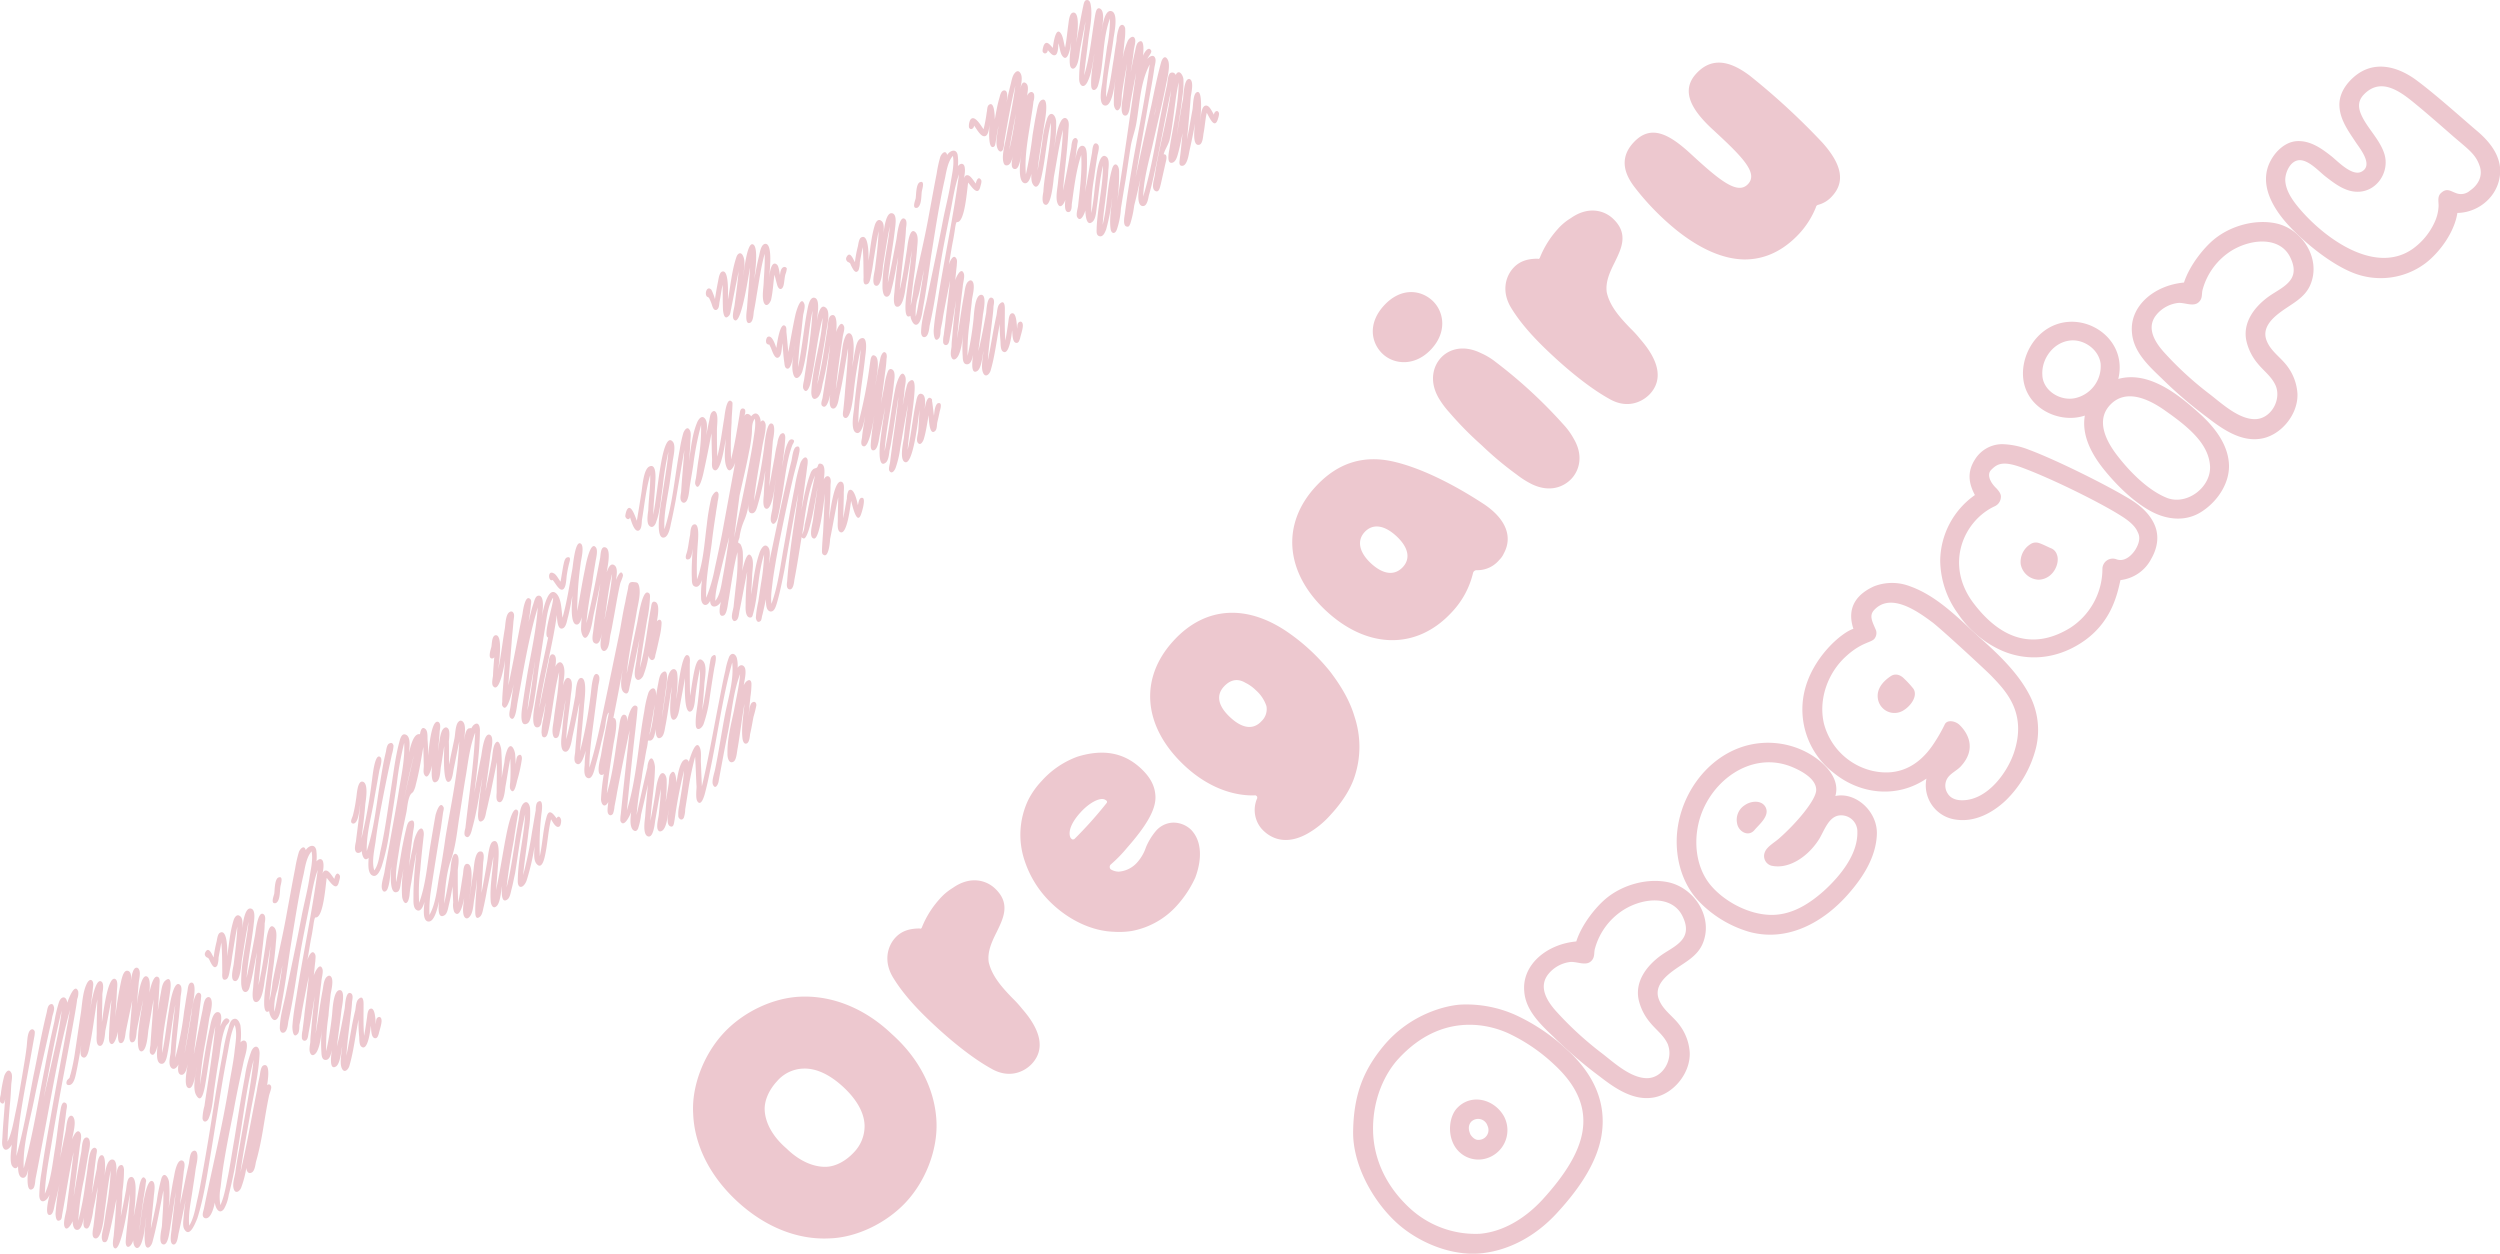<svg xmlns="http://www.w3.org/2000/svg" viewBox="0 0 792.29 397.32"><defs><style>.cls-1{fill:#edc8cf;}</style></defs><title>アセット 1</title><g id="レイヤー_2" data-name="レイヤー 2"><g id="レイヤー_1-2" data-name="レイヤー 1"><path class="cls-1" d="M76.22,330.37c.8-1,1.88-.71,2,.49.21,1.83-.75,4.2-1.1,6.06C76,342,74.91,347.13,74,352.26c-1.06,5.28-2.12,10.56-3,15.9-.46,2.71-.78,5.41-1.09,8.11a15.24,15.24,0,0,0-.06,5.67c1.3-2.88,1.8-6.37,2.45-9.44.76-3.93,1.32-7.77,2-11.62,1.08-6.62,2.09-13.18,3.31-19.67a39,39,0,0,1,1.89-7.64c.82-2.51,2.73-2.52,2.77.24-.25,6.17-1.76,12.53-2.86,18.59-1.09,6.34-2.32,12.69-3.2,19.09,2-8.5,3.49-17.2,5.19-25.83.22-1.56.58-3.14.88-4.63.18-.79.3-3,1.21-3.38,2.43-1,1.28,5.4,1.17,6.25.68-.59,1.27,0,1.3.66s-.62,2.15-.74,2.86c-.71,3.42-1.27,7-1.84,10.41s-1.28,7-2.27,10.42c-.18.93-.38,2.78-1.28,3.31-1.18.68-1.72-.5-1.76-1.49a31.76,31.76,0,0,1-1.66,6.37c-.45,1.08-1.75,2.05-2.31.44s.27-3.83.49-5.39c.32-2.42.73-4.78,1.19-7.2,1.53-9.48,3.56-18.9,4.59-28.42C78,345.23,77,355,75.33,364.52a131.3,131.3,0,0,1-2.83,14.13A12.93,12.93,0,0,1,71,383.1c-1.54,2.11-2.78-.39-2.91-2-.24,1.14-1.19,5.57-3.2,4.94-1.15-.52-.44-2.17-.26-3,1.24-6.21,2.62-12.28,3.93-18.42,1.55-7.14,3-14.27,4.16-21.47.57-3.28,1.22-6.49,1.59-9.69.25-2.62,1-6.12.08-8.63-1.25,2.52-1.62,5.58-2.14,8.36-.7,3.71-1.4,7.42-2,11.12-1.2,7.2-2.32,14.46-3.52,21.66-1.14,6.7-2.14,13.67-4.21,20.2-.52,1.15-2.3,6.18-4,3.55-.75-1-.4-2.95-.31-4.09.14-1.77.35-3.62.63-5.4-.7,3.56-1.47,7.21-2.25,10.7-.18.79-.42,3.7-1.7,3.47-1.43-.37-.46-4.23-.49-5.08.41-3.83.89-7.75,1.3-11.58-.62,3.91-1.17,7.9-1.85,11.89-.18.93-.64,5.4-2.29,4.69-1.44-.51-.34-4.8-.24-5.79.21-3.76.55-7.53.47-11.27-1.12,5.49-2,11-3.51,16.49-.5,1.57-2,2.69-2.33.16s.13-5.6.38-8.22c-.39,2.63-.55,5.75-1.51,8.27-1.09,2.8-2.63,1.38-2.58-.89-.76,2.44-2.5,3-2.4.24.37-5,1.16-10,1.31-14.85-.35,1.86-2.54,17.66-4.68,17.18-1.29-.38-.37-3.74-.4-4.45.35-3.76.62-7.45.83-11.21-.77,3.92-1.45,7.91-2.5,11.85-.19.64-.41,2.07-1.41,1.82-.5-.05-.52-.47-.67-.89-.27-1.19.36-3.2.59-4.48.34-2.14.61-4.2,1-6.34a95,95,0,0,0,1.19-11c-.9,4.22-1.29,8.48-1.9,12.68-.16,1.21-.82,9.44-3.11,8.83-1.29-.37-.55-3.09-.45-3.95.48-4.05,1-8.24,1.35-12.36-.47,2.42-.87,4.77-1.41,7.13a22.85,22.85,0,0,1-1.14,5.07c-.26.58-.66,1.3-1.38.9-.94-.45-.53-2.52-.49-3.3-.24,1-.7,3.71-2,3.83S23.05,388,23,387c-.25.86-2,3.76-2.62,1.52-.34-1.4.47-3.91.7-5.33.75-6,1.57-12,2.24-18.07-1.43,6.57-2.37,13.19-3.59,19.68-.12.57-.08,1.56-.63,1.86-1.38.91-1.47-1.35-1.5-2.06A78.61,78.61,0,0,1,19,374.5c-.47,2.29-1,4.64-1.56,6.86-.25.86-.43,3.56-1.62,3.68-1.9.28-.23-5.66-.12-6.37-1,2.37-3.2,3-3.25.13a51.49,51.49,0,0,1,.76-7.6C14,365.51,15,359.88,16,354.31c2-11.47,4.25-22.89,6.2-34.29-3.34,12-5.39,24.42-7.73,36.69-1.05,5.56-2.09,11.27-3.21,16.9-.11.71-.17,2.7-.86,3.15C8,378.42,8.86,371.23,9,370.45c-.25.86-.52,2.78-1.65,2.82-1.63,0-1.6-2.69-1.64-3.68-.72,1.37-1.9.29-2.15-.76-.43-1.9,0-4.25.17-6.1-.52,1.16-2.09,2.56-2.79.82-.47-1-.17-2.47-.15-3.53.2-4,.6-8,.86-12.14-.05.64-.25,2.63-1.42,1.55-.52-.48-.15-1.91,0-2.48A43,43,0,0,1,1.34,341c.32-.93,1.31-2.6,2.15-1.14.6.82.18,2.75.08,3.74-.12,2.34-.23,4.68-.49,7-.28,3.69-.62,7.46-.68,11.21,1.43-3,1.93-6.52,2.64-9.8.78-3.64,1.34-7.35,2-11.12.45-2.85,1-5.78,1.35-8.69.23-1.43.18-4.33,1-5.49.61-.8,1.39-.62,1.64.29a8.4,8.4,0,0,1-.21,1.85l-.69,3.85c-1.89,11-4.48,22.4-4.94,33.67,2.28-8.23,3.78-16.78,5.35-25.13,1.43-6.71,2.57-13.55,4.22-20.2.18-.64.26-2.2,1-2.65s1.13-.05,1.3.65c.32.84-.33,2.42-.51,3.21-.22,1.42-.59,2.85-.89,4.21-1.61,7.35-3.37,14.71-4.84,22.06-1.42,7-3.66,14.59-3.3,21.72,2.9-10.38,4.52-21.13,6.65-31.69.93-5,1.93-9.91,3.08-14.84a42.7,42.7,0,0,1,1.45-6.15c.7-1.94,2.32-2.07,2.63.25.25-.86,2.35-6.68,3.46-3.61a4.76,4.76,0,0,1-.33,2.42c-.15,1.49-.44,3-.67,4.42-1.15,6.55-2.37,13-3.6,19.53-1.28,6.85-2.49,13.62-3.63,20.46-.9,5.7-2.16,11.48-2.35,17.29,2-4.32,2.44-9.72,3.24-14.42.68-4.28,1.07-8.68,1.89-13,.18-.64.55-2.08,1.57-1.27.59.55.15,1.91.1,2.4-.58,5.05-1.3,10-1.95,14.95.53-2.79,1.13-5.5,1.66-8.14.3-1.36.35-3.48,1-4.64.53-.87,1.32-.83,1.71.21.7,1.6-.3,4.9-.58,6.68.32-.93,1.68-3.89,2.69-1.88.46,1-.16,3.26-.26,4.26-.63,5.26-1.35,10.46-1.92,15.65.81-4.71,1.54-9.34,2.41-14.11.17-1.07.2-3.76,1.17-4.37.69-.45,1.28.09,1.44.79.41,1.33-.28,3.55-.5,5l-1.2,7.05a83.67,83.67,0,0,0-1.87,13.38,89.39,89.39,0,0,0,2.22-11.69c.27-1.93.62-3.92.82-5.91.29-1.5.36-3.34,1.08-4.71.33-.65,1.16-1.25,1.69-.36.22.35,0,1.35-.07,1.71-.55,4.12-1,8.32-1.48,12.51.53-2.64,1-5.35,1.59-7.92.1-1,.28-3.69,1.24-4.3,2.43-1.15,1,8.67.88,9.52.23-1.42.52-8.09,2.71-8.24s1.22,5.61,1.12,6.74c.17-1.06.32-4.33,1.36-4.86s1.23.59,1.33,1.22a48.13,48.13,0,0,1-.5,7c-.1,2.63-.28,5.32-.53,7.95.6-2.71,1.13-5.49,1.65-8.27.18-.93.28-3.55,1.18-4.09,1.94-1.06,1.91,3.4,1.87,4.18,0,2.69-.28,5.46-.59,8.16.65-3.21,1.16-6.28,1.74-9.41.11-.72.88-4.5,2.1-2.28a1.32,1.32,0,0,1,0,.92c-.15,1.63-.44,3.27-.72,4.91-.5,3.49-1,7-1.35,10.46.35-1.85,1.66-16.7,4.1-15.81,1.3.52.52,4,.49,4.94-.29,3.41-.72,6.82-.94,10.16.67-2.79,1.26-5.65,1.85-8.5a54.17,54.17,0,0,1,1.54-7.56c.83-2.09,2.11-.37,2.38,1.24a41.71,41.71,0,0,1-.15,8.43c.57-3.42,1.06-6.91,1.77-10.33.17-1.07,1-5.77,2.78-4.78,1,.66.26,2.82.23,3.74-.36,3.34-.79,6.75-1.15,10.09,1-4.28,1.77-8.56,2.8-12.92.18-.93.29-3.27,1.12-3.87s1.34-.12,1.51.72c.34,1.4-.28,3.55-.5,5-.27,2.2-.67,4.55-1,6.83-.5,3.49-1.4,7.42-1,10.94,1.4-2.25,1.91-5.32,2.45-7.81.73-3,1.24-6.07,1.82-9.21q1.74-9.62,3.25-19.45c1-6.19,2-12.46,3.21-18.67a55,55,0,0,1,1.69-7.43c.24-.86.53-2.5,1.58-2.89,1.25-.48,1.87.91,2.2,1.89A20.56,20.56,0,0,1,76.22,330.37Zm-56.67-10.1c-2.26,9.08-3.87,18.35-5.69,27.55,1.33-5.72,2.59-11.36,3.85-17C18.48,327.32,19.12,323.83,19.55,320.27Zm6.05,1c.45-3,.57-7,2-9.71,1.06-1.88,2.1-.79,1.94.7-.35,3.63-.91,7.19-1.4,10.82.16-1.21,1.65-13.59,4-12,.94.6.4,3.1.3,3.95,0,3-.12,5.88-.14,8.85.28-1.64,1.69-14.22,4.05-13.68,1.21.31.75,2.87.71,3.65-.1,2.77-.34,5.54-.51,8.38a113.44,113.44,0,0,1,1.93-11.69c.25-.86.78-3.5,2.3-2.78,1.16.66.68,2.94.58,3.94.17-1.07.46-4.34,1.57-4.95.63-.24,1,.1,1.23.73.4,1.05-.09,2.91-.19,4-.2,2.13-.39,4.41-.58,6.68.23-1.28,1.12-9.18,3-8.76,2.35.54.17,9.55,0,11.12.16-1.22,1.42-12.16,3.66-10.91.87.39.45,2.18.47,2.88-.17,2.7-.28,5.32-.53,7.95.29-1.78.57-3.56.92-5.42.24-1.14.43-3.41,1.46-4.23,2.18-1.93,1.71,2.27,1.6,3-.86,6.69-2.58,13.27-2.59,19.92,1-4.5,1.4-9.19,2.2-13.75.11-.85,1.44-10.11,3.59-7.72.66.76.18,2.76.07,3.61-.13,2.06-.33,4.19-.52,6.32-.47,4.34-1,8.75-1.18,13.07a102.58,102.58,0,0,0,2.81-14.69c.34-2,.61-4.06,1-6.13.18-.79.17-2.7,1.15-3,2.38-.52.39,7.84.21,8.77-.67,4.56-1.54,9.19-2.21,13.75.76-4.07,1.44-8.2,2.13-12.33,0-.64.93-8.39,2.84-6.77.51.48.19,1.27.21,1.83l-.64,5.12c-.54,4.13-1.15,8.33-1.62,12.38.88-4.49,1.75-9.13,2.7-13.69.24-1,.43-3.42,1.25-4.16s1.48-.13,1.65.71c.42,1.61-.46,4.34-.75,6-.33,2.28-.73,4.63-1.13,7a110.14,110.14,0,0,0-1.78,13.73c1-6,1.78-12,3.1-17.82.24-1.14.9-5.7,2.84-5.14,1.36.44.63,3.45.53,4.44.32-.79,1.42-3.45,2.67-2.16.74.68-.71,1.52-1,2.31-1.22,2.95-1.58,6.43-2,9.56-.64,3.49-1.13,7-1.63,10.47-.38,2.92-.6,6.25-1.69,8.92-.51,1.29-1.78,1.62-2,.08a15.81,15.81,0,0,1,.62-3.92c.22-1.71.5-3.49.78-5.27,1-6.55,2-13.25,2.66-20-1.51,6.36-2.17,12.83-3.33,19.25-.24,1-1,5.49-2.65,2.72-1.35-2.07-.27-6.64.07-8.92-.25,1-.84,7.4-2.71,6.48-1.52-.72-.26-6.22-.16-7.49-.18.92-.64,3.63-2.13,3.34-1.22-.31-.88-2.44-.77-3.3-.52,1.16-1.62,2.05-2.45.88s-.14-3.53,0-4.67c.29-5,.86-10.08,1.44-15.13-.94,4.85-1.44,9.82-2.31,14.74-.24,1-.53,4.27-2.17,4-1.92-.28-1.18-4.62-1.16-5.83-.12.57-.89,4.21-2.23,2.57-.45-.55-.08-2,0-2.62.29-4.89.74-9.65,1-14.55-.58,3.28-1.09,6.49-1.66,9.77-.16,1.21-.45,6.52-2.14,6.73-2.82.26.26-14.73.48-16.29-.72,3.14-1.37,6.35-2,9.56-.11.86-.15,3.26-1,3.72-1.87,1-1.27-3.2-1.22-3.84.23-3,.53-6.18.76-9.23l-2,9.63c-.18.79-.26,4.11-1.76,3.82-2.21-.4,1.1-15.05,1.44-17-.48,2-1.83,17.76-4.26,17.3-1.07-.31-.73-2.45-.76-3.16.14-3.68.48-7.31.77-10.86-.72,3.29-1.23,6.49-1.94,9.78-.11.85-.29,5.18-1.86,4.81-1.29-.23-.84-3.22-.88-4.07,0-3.53.07-7.15.21-10.69-.93,5-1.43,10.11-2.51,15.1-.17.93-.75,4.21-2.27,3.21-.95-.6-.4-2.81-.36-3.74-.39,2.64-.86,5.21-1.39,7.84-.3,1.22-.67,4.42-2.21,4.76-1.13.19-1.23-.58-.91-1.37.07-.22.55-.59.75-.81s.18-.79.38-1.15a60.49,60.49,0,0,0,1.47-7.35C24.43,329.13,25,325.15,25.6,321.23Z"/><path class="cls-1" d="M100.3,273c.87-1.1,1.94-.93,2.14.34.35,1.68-.41,4-.63,5.55.18-.79.22-3.2,1.58-3,1,.1,2,2,2.58,2.65.11-.71.75-2.57,1.65-1.19.37.48-.14,1.77-.26,2.34-.8,2.94-2.77-.24-3.81-1.47-.35,1.85-1,12.78-3.53,12.53-.43-.13-.68,2.5-.8,3.07-.16,1.07-.33,2.14-.57,3.28-.47,2.43-.8,4.84-1.26,7.27.17-.79,1.46-3.95,2.46-1.94.31.55.07,1.55.09,2.12-.22,1.57-.3,3.13-.52,4.69.18-.78,1.87-4.53,2.74-2.23.4,1-.3,3.12-.32,4.19-.7,5.47-1.26,10.95-1.82,16.42.81-4.56,1.33-9.11,2.21-13.75.23-1.14.35-3.62,1.45-4.38.68-.59,1.26-.19,1.51.58.41,1.47-.21,3.76-.43,5.18-.19,2.28-.53,4.41-.65,6.61a66.6,66.6,0,0,0-.75,11.29,101.54,101.54,0,0,0,1.87-11.47c.16-1.36.33-7.73,2.37-7.89s.71,5.43.61,6.42c-.41,3.84-1,7.62-1.44,11.45,1-4,1.72-8.06,2.48-12.13.11-.85.27-5.6,1.93-4.75.87.39.5,2,.39,2.68-.07,1.84-.35,3.62-.56,5.47-.48,3.91-1,7.76-1.23,11.65.65-3.21,1.23-6.48,1.8-9.76.3-1.5.59-3,1-4.57.18-.93.24-2.91,1-3.58,1.63-1.62,1.67,1,1.64,1.92,0,3.25-.1,6.44.17,9.68.35-1.85.63-3.77.91-5.69.11-.72.18-2.56,1-2.87,1.74-.71,1.65,4.1,1.82,4.81.06-.5,0-1.49.42-1.93.75-.67,1.34-.13,1.38.72.11,1.06-.65,3.21-.89,4.35-.25.72-.5,1.58-1.36,1.33-1.15-.38-1-3.07-1.15-3.91-.1,1-.92,8.67-3.14,6.49-.52-.61-.51-2.1-.54-2.95a45.49,45.49,0,0,1-.22-5.51c-1,4.92-1.51,10-2.94,14.84-.45,1.22-1.68,2.26-2.39.52s0-4.74.15-6.8c-.3,1.36-.62,5.69-2.08,6.38-2.21,1.22-1.3-4.33-1.2-5.19-.24.86-.51,2.93-1.85,3.05s-1.41-1.57-1.45-2.42a42.64,42.64,0,0,1,.35-8.93c-.39,2.63-.52,6.32-1.77,8.71-.66,1.15-1.7,1.69-2.18.29-.39-.9,0-2.47.08-3.32,0-1.49.23-2.91.32-4.33.28-3.41.71-6.83,1.07-10.17-.62,3.78-1.18,7.62-1.88,11.33-.18.79-.18,2.56-1.16,2.74-.49.09-.79-.18-1-.67a8.22,8.22,0,0,1,.18-2.56c.21-1.84.49-3.62.63-5.4.48-3.91,1-7.82,1.37-11.8-.77,3.78-1.54,7.56-2.23,11.41-.16,1.35-.46,2.71-.76,4.07,0,.63,0,2.26-.52,2.78-1.62,1.9-1.78-2.05-1.67-2.77.23-3.05.74-6.11,1.26-9.18,2.08-13.32,5-26.67,6.74-40-1.47,4.09-2,8.5-2.89,12.71-.94,4.71-1.89,9.28-2.69,14-1.2,7.06-2.12,14.24-3.74,21.31-.11.86-.3,3.13-1.35,3.52s-1.38-.86-1.34-1.64c.08-3.33,1.08-6.77,1.79-10.05,1.65-8.28,3.51-16.63,5.08-25,.76-4.06,1.87-8.07,2.49-12.13.38-2.63,1.24-5.92.71-8.59-1.56,1.69-2.07,4.9-2.48,7-.6,2.57-1.13,5.21-1.6,7.77-1,5.57-1.88,11.19-2.79,16.75-.78,5.27-1.48,10.6-2.47,15.95-.29,1.5-.48,3.91-1.35,5.29-1.4,2-2.65-.81-2.77-2.15-2.55,1.73-1.26-6.74-1.16-7.6.61-4.34,1.21-8.68,1.6-13.08-.56,3.56-1.13,7-1.77,10.47-.23,1.43-.72,6.82-2.54,7.32-2,.44-1.22-4-1.18-4.76.28-3.69.77-7.32,1.18-11-.71,3.43-1.21,6.91-2.13,10.28-.18.78-.41,2.07-1.32,2.31-1.27.2-1.42-1.71-1.52-2.48-.19-6.58,1.73-13.24,2.32-19.77-.89,4.21-1.5,8.41-2.18,12.54-.11,1-.44,6.67-2.23,6.25-1.57-.36-.39-4.44-.29-5.44.48-3.91,1-7.89,1.15-11.86-.66,3.07-1.09,6.2-1.61,9.26-.22,1.57-.44,3.13-.8,4.71-.11.71-.33,2.27-1,2.73-1.6.84-1.4-1.29-1.36-2.07-.06-3.18,0-6.37-.31-9.54-.29,1.64-.58,3.13-.87,4.77a7.82,7.82,0,0,1-.4,2.5c-1,1.52-1.86-.5-2.31-1.33a4.15,4.15,0,0,0-.54-1c.22.21-1-.66-.43-.12-.52-.47-1-1-.43-1.89,1.06-1.75,2,.91,2.55,1.8a38.14,38.14,0,0,1,.93-5c.18-.78.32-2.56,1.16-2.87,2.43-1.16,2.24,6.42,2.21,7.48.56-3.7.89-7.75,2-11.34.25-.85,1-2.23,2.07-1.35,1,.66.74,2.73.72,3.79.16-1.21.72-6.68,2.72-6.2,1.71.36.94,4.14.85,5.28-.63,5.54-1.82,11.11-2.23,16.72,1-4.5,1.83-9.06,2.7-13.7.18-.93.83-7.68,2.64-6.54.87.53.52,2.24.4,2.95,0,2.13-.32,4.19-.52,6.32-.53,4.41-1.06,8.82-1.45,13.22,1-4.14,1.58-8.34,2.25-12.61.18-.93.75-7.89,2.82-5.57,1,1.17.51,3.73.42,5.15-.13,1.92-.4,4-.61,6-.54,4-1.09,8-1.42,12a43,43,0,0,0,1-5.85c.46-2.42.94-4.7,1.48-7.06C89,299,90.1,293.94,91,288.8c.87-4.63,1.68-9.19,2.56-13.69A39.56,39.56,0,0,1,94.73,270c.38-1,1.67-2.4,2.17-.58.86-1.38,2.81-2.17,3.32-.06A15.48,15.48,0,0,1,100.3,273ZM86.91,283.24c.17-1.07.09-4.68,1.35-5.15,1.67-.64.72,2.16.61,2.87-.23,1.29,0,4.46-1.42,5.23C85.63,286.69,86.73,284,86.91,283.24Zm2.61,22.68c-.6,2.71-1,5.42-1.72,8.07a17.81,17.81,0,0,0-.87,6.68c.5-1.71.78-3.64,1.13-5.49C88.57,312.12,89.08,309.05,89.52,305.92Z"/><path class="cls-1" d="M163.46,242.15c.11-.57.12-2.2.67-2.64,1.09-.9,1.36.44,1.25,1.15a48.86,48.86,0,0,1-1.44,6.57c-.19.5-.92,5.27-2.22,2.85-.3-.56,0-2.06,0-2.69.12-2.34.1-4.68,0-6.94-.59,3-1,5.91-1.55,8.91-.11.85-.48,5.68-2.22,4.76-.94-.46-.52-2.53-.55-3.23,0-3.12.1-6.31.05-9.35-.65,3.35-1.36,6.78-2.07,10.21-.43,1.64-.72,3.28-1.15,4.92-.24.86-.38,2.78-1.21,3.38-1.78,1.35-1.56-2-1.45-2.84.2-3.62.84-7.26,1.33-10.88-1,5.34-1.76,10.89-3.24,16.19-.18.79-.84,3.72-2.17,2.49-.59-.54-.15-2,0-2.61,1.15-10.1,2.65-20.14,3.1-30.21-1.61,4.1-2.19,8.87-2.87,13.14-.86,4.92-1.52,9.76-2.31,14.6-.61,4.2-1.07,8.54-2.47,12.56-1.53,4.17-1.89,9.42-2.2,13.89.85-3.43,1.42-7,2-10.56.05-.49.38-6.45,2.06-5,1,.88.31,4.09.27,5,0,3.4,0,6.79.13,10.19.66-2.93,1-5.85,1.49-8.7.18-.92.06-3.75,1.49-3.53,2.42.33.67,9.74.52,11.24l1.34-9c.16-1.21.39-6.18,2.16-6.18,1.62-.13,1,2.79.92,3.57-.15,3.27-.38,6.46-.54,9.58.65-3.21,1.23-6.49,1.8-9.77.24-1.28.55-5.89,1.79-6.51,2.36-1.23,1.83,4.81,1.79,5.73-.22,3.19-.52,6.46-.74,9.66,1.07-5.14,1.92-10.34,2.84-15.48.25-1,1.94-11.68,3.92-9.85.52.47.07,1.7,0,2.33-.4,2.36-.8,4.71-1.13,7.13-.93,5-1.79,10.05-2.3,15,1.16-4.5,1.82-9.2,2.56-13.83.33-2.42.79-4.84,1.19-7.2.3-1.49.46-4.61,1.69-5.66s1.94.7,2,1.69a31.1,31.1,0,0,1-.44,6.82c-.51,4.83-1.31,9.53-1.76,14.29a123.82,123.82,0,0,0,2.84-13.84c.41-2.21.74-4.49,1.15-6.7,0-.64.05-2.27.67-2.65,2-1.42,1.2,3.42,1.14,3.78a85.92,85.92,0,0,0-.52,13.4c.9-4.07,1-8.33,2.12-12.33.74-2.86,2.08-1.22,3.2.36.66-1.3,1.49,0,1.45.79,0,.43-.15,1.5-.5,1.72-1.09.9-2.25-1.53-2.7-2.22-1,4-1.09,8.11-2.06,12.11-.25,1-1,3.72-2.47,2.08-1.18-1.22-.73-4.07-.72-5.56a71.28,71.28,0,0,1-2.53,10.86c-1,2.52-2.87,2.66-2.77-.1.07-7,2-13.95,2.34-21-1.45,6.14-2.18,12.54-3.2,18.81-.36,1.57-.65,3.21-1.08,4.86-.25.85-.46,2.56-1.21,3.23-2.4,2-1.91-3.39-1.8-4.25-.37,1.58-.52,4.84-1.52,6.22-1.29,1.54-2.06-.13-2.11-1.4-.33-4.66.68-9.44.85-14.05-.64,3.5-1.28,7-2,10.42-.28,1.78-.64,3.49-1,5.2-.25.86-.45,2.85-1.28,3.45-1.16,1-1.42-.22-1.46-1.21-.07-3.47.42-7.1.56-10.64-.27,2.2-.53,4.41-.94,6.62-.22,1.42-.33,4.05-1.41,5.22-.81,1-1.68.49-1.94-.7-.35-1.54.06-3.61.21-5.24-.18.92-1.28,7-3.15,4.44a6.32,6.32,0,0,1-.33-3l-.21-5.09c-.28,1.78-.63,3.64-1.05,5.42-.31,1.08-.51,3.21-1.55,3.75-2.35,1.36-1.77-3.4-1.66-4.4-.38,1.29-1.35,6.92-3.64,6.31-1.79-.57-1.05-4.91-1-6.19-.24,1-1.13,3.58-2.59,2.51-1.16-.8-.84-3.36-.89-4.49,0-4.61.48-9.22.93-13.84-.58,3.14-1.09,6.34-1.59,9.55a33.85,33.85,0,0,0-.56,3.84,7.08,7.08,0,0,1-.48,2.14c-.92,1.74-1.85-.35-1.9-1.48a37.91,37.91,0,0,1,.49-8.94c-.35,1.72-.64,3.36-.93,5-.11.71-.26,2.2-1,2.51-2.91,1.39-2-7.06-2-7.92-.33,2.14-.36,5-1.2,7.06-.39.86-1.29,1.25-1.69.07-.48-1.4.54-4.13.76-5.56.46-2.84,1-5.63,1.51-8.41,1-5.7,2.09-11.26,3-17,.79-5,2-10.27,1.72-15.43a102.09,102.09,0,0,0-2.32,12.83c-.72,4.92-1.45,9.69-2.24,14.53a67.51,67.51,0,0,1-2.57,11.78c-.45,1.22-1.54,4-3.29,2.68-1.25-1.15-.87-3.92-.86-5.41-1.42,1.54-2.16-1.05-2.13-2.11-.68.74-1.74.85-2.06-.13-.31-.69,0-2.12.17-2.84.47-4.05,1.09-8,1.36-11.94-.17,1.07-.45,6.39-2.3,6.18-1.22-.31-.15-1.91,0-2.62a43,43,0,0,0,1-5.2c.24-1,.33-5.68,2-5.47,2.06.27,1.09,5.9.92,7.11-.27,3.7-.76,7.32-1.25,10.95a155.68,155.68,0,0,0,3.3-18c.18-.79.83-9.45,2.73-7.83.81.75-.14,3.4-.32,4.19l-1.56,8.77c-.84,5.48-2.59,11.21-2.44,16.8,2.28-6.75,3-14.28,4.17-21.33.57-3.42,1.07-6.77,1.92-10.2.11-.71.33-2.42,1.17-2.59.76-.39,1.07.17,1.23.73a11.87,11.87,0,0,1-.52,2.78c-.3,1.49-.66,3.07-1,4.64-.77,3.64-1.54,7.42-2.24,11.13-.76,3.92-1.45,7.91-1.93,11.82-.39,2.64-1.29,6.57-.41,9.15,1.21-1.6,1.54-4,1.89-5.88.54-2.36,1-4.78,1.41-7.13.8-4.71,1.46-9.4,2.19-14.17.67-4.28,1.2-8.69,2.31-13,.31-1.07.7-3.57,2.29-2.78s1,4.21.93,5.62c.37-1.43,1.31-6.28,3.45-5.8.17-1.06.6-2.71,1.77-1.62.74.67.6,2.45.63,3.3.14,1.62.21,3.31.21,5.08.16-1.35.88-11.57,3.18-10.67.94.46.58,2.17.47,2.88-.13,2.06-.33,4.19-.53,6.32.35-2,.46-4.47,1.23-6.35.46-.93,1.42-1.68,2.11-.5.45.83.18,2.89.08,3.88.1,2.41,0,4.89.08,7.29.53-2.78,1.13-5.49,1.72-8.35.23-1.28.27-3.83,1.07-5,.41-.44.68-.73,1.26-.47,1.59.78.82,4.57.73,6,.18-.92.38-2.91,1.21-3.51.2-.22.63-.1.77-.24a.35.35,0,0,1,.28.12,5.48,5.48,0,0,1,.6-.94c1.85-1.7,2.23.69,2.13,2-.09,6.44-1,12.92-1.76,19.32.69-3.85,1.38-7.7,2.15-11.48.24-1.14.83-7.54,2.7-6.91,1.65.57.35,5.23.25,6.22-.48,3.91-1.1,7.83-1.58,11.74.65-3.21,1.36-6.49,1.94-9.77.3-1.36.33-4,1.06-5.28,1.19-2,1.88.91,2,1.83a89.64,89.64,0,0,1,.15,9c.22-1.7.57-3.42.86-5.06a13.6,13.6,0,0,1,1-4.14c1.18-2.31,2.27.33,2.4,1.67ZM145.55,235c-.6,2.85-1.12,5.63-1.72,8.49-.24,1-.41,3.84-1.45,4.23-2.29,1.16-1.55-10.27-1.59-11.26-.4,2.21-.67,4.42-1.08,6.63-.16,1.07-.19,3.9-1.23,4.58-2.27,1.57-1.59-4.47-1.55-5.11-.11.71-1.27,5.22-2.5,2.86-.38-.76-.09-2.12-.12-2.82-.07-2-.08-3.89-.16-5.87-.69,4-1.31,7.91-2.35,11.84a7.29,7.29,0,0,1-.7,2.08c-.19.51-.61.66-.88,1-.94,1.31-1.11,4-1.4,5.65-.83,4-1.73,8.06-2.34,12.12-.5,3.35-1.22,6.77-.94,10.16.71-3.57,1.27-7.27,1.9-10.9.35-1.72.7-3.57,1.13-5.36.25-.86.45-2.71,1.36-3.1,2.08-1.07,1.1,2.65,1,3.36-.49,3.63-.91,7.33-1.32,11,.4-2.21.82-4.28,1.3-6.42a12.42,12.42,0,0,1,1.5-4.73c1.41-2,2-.08,1.89,1.2-.41,3.7-.83,7.39-1.11,11.08a57.54,57.54,0,0,0-.36,10.42c2.17-5.89,2.61-12.56,3.64-18.69.51-3.06,1-6.05,1.54-9.05.19-.78,1.43-4.94,2.59-2.51.16.42-.16,1.35-.21,1.85l-.66,4.7c-.57,3.28-1.08,6.48-1.59,9.69s-1.07,6.76-1.57,10.11a40.76,40.76,0,0,0-.47,7.73c1.92-3.4,2.37-8,3-11.79.82-4.28,1.5-8.56,2.1-12.9,1.26-7.55,2.86-15.19,3.76-22.8C145.18,240,145.43,237.5,145.55,235Zm-17.7,19.32c1-4.92,2.15-9.85,3.3-14.78-.25.86-.43,1.65-.61,2.43C129.5,246.07,128.68,250.2,127.85,254.34Z"/><path class="cls-1" d="M233.77,211.65c.8-1.31,2.16-1,2.43.47s-.28,3.55-.5,5.11c.51-1.43,2.3-2.64,2.45-.59a27.55,27.55,0,0,1-.33,4.19l-.6,6c.17-.93.28-3.55,1.1-4.15s1.41-.06,1.38.86a34.75,34.75,0,0,1-.91,3.65c-.35,1.85-.64,3.63-1.06,5.42-.11.71-.18,2.41-.94,2.94-1,.54-1.38-.72-1.48-1.5-.42-3.52.34-7.44.62-11-.81,4.56-1.33,9.25-2.13,13.95-.24,1-.34,3.77-1.31,4.37-1.52.91-2-1.4-1.94-2.47-.11-4.59,1.11-9.31,2.07-13.74.69-3.85,1.6-7.64,1.94-11.54-2.3,6-2.67,12.77-4,19.05-1,5.07-1.93,10.06-2.86,15.19-.18.79-1,2.45-1.74.85-.54-1.18.55-4,.72-5.19,1.18-5.71,2-11.48,3.12-17.25,1.06-5.29,2.82-10.88,2.25-16.3-3.15,11.38-4.66,23.19-7.1,34.68q-.71,3.63-1.62,7.07c-.25.86-1.19,3.94-2.32,2.22-.61-1-.28-3.53-.26-4.59-.19-3.18-.25-6.36-.45-9.54a97.89,97.89,0,0,0-2.3,11.35l-.85,5.34a8.29,8.29,0,0,1-.46,2.71c-.6.94-1.39.48-1.71-.36a11.72,11.72,0,0,1,.28-3.55c.56-3.7,1.26-7.41,1.53-11.1a144.81,144.81,0,0,0-3,15.62c-.19.78-.18,2.69-1.48,2s-.45-4.09-.35-5.08c-.36,1.57-.63,5.4-2,6.45-.83.6-1.33.26-1.58-.51-.34-1.4.35-3.62.44-4.9.25-2.62.57-5.19.61-7.73-.58,3.13-1.16,6.41-1.73,9.69-.18.93-.54,5.9-2.34,5.33s-1-5.13-.89-6.4c.22-3.34.58-6.68.87-10.09-.65,3.21-1.44,6.43-2.17,9.57a21.4,21.4,0,0,1-.95,4.43c-.39.86-1,1.1-1.76.28-1-1.37-.59-4.08-.43-5.57-.25.86-2.33,5.47-3.43,2.83a10.19,10.19,0,0,1,.13-2.06l.46-4.48c.76-7.46,1.59-14.85,2.36-22.17-1.43,6.56-2.73,13.13-4,19.76-.22,1.42-.52,2.92-.81,4.42a8.34,8.34,0,0,1-.47,2.28c-.47.66-1.18.69-1.56-.08s0-2.69.06-3.61c-1.25,2.25-2.31.59-2.3-1a73.51,73.51,0,0,1,.88-7.89c-.75.67-1.48.13-1.58-.64-.28-1.62.41-3.84.7-5.34.74-4.49,1.62-9,2.5-13.48-.77.25-1.05,3.66-1.23,4.58-.36,1.58-.72,3.15-1.15,4.79-.6,2.72-1.27,5.36-2,7.94-.25,1-1,4.5-2.71,3.22-.94-.74-.68-2.94-.58-3.94,0-1.48.16-3,.32-4.47-.32.93-1.35,5.29-3,4-.94-.59-.46-2.6-.35-3.45.36-5.25,1-10.51,1.35-15.76-.71,3.42-1.35,6.91-2.13,10.41-.24,1-.7,5.48-2.49,5.06s-1-5-.88-6.12c.28-3.55.71-7,1.14-10.38-.64,3.35-1.07,6.76-1.86,10.12-.12.57-.21,1.71-.91,2-.9.39-1.22-.59-1.32-1.22-.27-1.47.22-3.34.37-4.83s.44-3.13.66-4.84a75.69,75.69,0,0,0,1-9.95c-1.6,6-2.05,12.26-3.36,18.4-.19.64-.4,2.49-1.54,2.26-.72-.26-.53-.9-.69-1.46a23,23,0,0,1,.47-3.91c.35-1.86.63-3.78.84-5.63-.36,1.71-.64,3.49-1.14,5.21-.11.72-.26,2.35-1.16,2.6-2.59.74-1.37-5.75-1.2-6.82,1.12-7.26,2.82-14.41,4.3-21.62-1.92-.13,1.89-10.9,1.54-12.59-1.53,2.4-2,6.1-2.4,8.81-.63,3.77-1.18,7.62-1.81,11.39s-.91,7.33-1.54,11c-.28,1.79-.56,3.57-1,5.21-.25,1-.45,3-1.42,3.46-2.7,1.45-1.68-4.68-1.51-5.75.5-3.49,1.06-7.05,1.63-10.47,1.22-6.77,2.78-13.77,3.21-20.58-2.93,9.81-4.57,20.14-6.43,30.27-.12.43-.59,6.25-2.14,4.82-.87-.67-.18-2.75-.07-3.6.33-2.42.65-4.84,1-7.19-.11.57-1.86,9.84-3.54,6.93-.3-.41,0-1.27-.07-1.69,0-1.21.12-2.48.21-3.76l.69-9.16c-.11.86-1.69,10.83-3.77,8.36-.59-.68-.17-2.47-.06-3.32.06-2,.26-4,.4-5.89a.81.81,0,0,1-.91.39c-1.14-.24-.12-3.11,0-3.68.17-.93.14-3.54,1.33-3.66,2.47-.31,1,9.37.86,10.72.89-4.35,1.35-8.69,2.09-13,.17-1.21.26-4.11,1.29-4.93.62-.52,1.19-.4,1.5.29s-.06,2-.1,2.77c-.13,2.05-.4,4.12-.53,6.17-.38,4.69-.76,9.24-1.07,13.85,1.61-7.5,2.94-15,4.47-22.55.11-.71.81-6.33,2.42-4.83.59.4.28,1.61.23,2.11-.14,1.77-.43,3.41-.71,5.19.49-2,.9-3.92,1.54-5.79.25-.72.54-2.36,1.52-2.54,2.47-.31,1.18,6.39,1,7.46.23-1.28,1.77-10.61,4.62-8.25,1.83,1.55,1.72,5.66,2.08,7.77,1.43-5.08,2.21-10.35,3.13-15.48.18-.93.79-8.53,2.43-8.1s.23,5.51.19,6.43a109.18,109.18,0,0,0-1.09,15.05c.88-4.49,1.55-9.05,2.5-13.47.11-.72,1.68-9.34,3.49-6.59.6,1,0,3.26-.18,4.33-.34,2.14-.75,4.35-1,6.55-.75,4.35-1.57,8.63-1.89,13,1.71-6.87,3-13.71,4.34-20.63.17-.93.13-3.83,1.63-3.39,2.08.55.62,6.55.46,7.9.32-.93,1.14-3.3,2.53-2.15,1.1.88.57,3.52.4,4.58.13-.28,1.54-3.88,2.2-1.64.16.42-.69,2.22-.82,2.65-.84,3.57-1.4,7.28-2.1,11-.35,1.86-.63,3.64-1.06,5.43-.23,1.28-.29,3.26-1,4.35-.53.87-1.44,1.12-1.92-.13s.07-3.47.23-4.82c-.17.92-.68,4.13-2.28,3.2-1.15-.52-.54-2.95-.44-3.94.58-5,1.51-10,2.23-14.95-.65,3.06-1.3,6.28-2,9.34-.48,2.15-.72,5.06-1.84,7-1.32,2.31-2.29-.62-2.27-2a59.63,59.63,0,0,1,.92-8.67c-.22,1.43-.42,7-2.11,7.31-2.53.38-1.59-7.87-1.57-9.07-.4,2.21-.81,4.42-1.36,6.64-.31.93-.51,3.06-1.55,3.6-1.95.93-1.91-3.39-2-4.17-1.37,9.9-4.17,19.56-5.6,29.53,1.07-4.86,1.94-9.78,3-14.63.11-.71.31-2.85,1.53-2.4s.69,3.09.58,3.94c.45-1.22,1.75-2.33,2.53-.53s.11,4.6-.1,6.45c.24-1,1-3.44,2.4-2,.89,1.1.16,4.1.07,5.38-.45,4.47-1.26,9-1.43,13.64,1.17-4.5,2-9.06,2.85-13.7.17-.93.25-6,2-5.74,2,.34.81,7.68.78,8.88-.37,4.83-.89,9.52-1.26,14.35a130.56,130.56,0,0,0,3.22-16.76c.34-2.14.38-4.69,1.07-6.77.19-.64.79-1.45,1.53-.63s0,2.84-.07,3.62l-1.13,8.75c-.69,5.61-1.66,11.39-1.65,17,2.2-7,3.6-14.23,5.09-21.3,1.54-7.28,3-14.49,4.5-21.69.58-3.14,1.08-6.49,1.81-9.63.22-1.43.59-2.86.88-4.35a3.33,3.33,0,0,1,.37-1.43c.33-.51,1-.47,1.47-.42,1,.1,1.28.09,1.61,1.21.66,2.52-.4,6-.79,8.53-1.09,6.48-2.46,12.83-3.12,19.3,1.06-5.42,2.19-10.77,3.32-16.13.29-1.35,1.5-10,3.29-9.61.78.18.81.88.77,1.52a42.24,42.24,0,0,1-.92,7.19c-.79,5-1.71,10.12-2.29,15.16,1.8-6.23,2.32-12.83,3.55-19.18.11-.85.26-2.2,1.42-1.68,1.8.85.27,6.78,0,8.21.12-.57.14-1.92.62-2.29.82-.74,1.34,0,1.3.79A23.44,23.44,0,0,1,209,202c-.42,1.93-.84,3.86-1.33,5.72a2.45,2.45,0,0,1-.31,1.07c-.81,1-1.7-.07-1.81-1a30.78,30.78,0,0,1-1.72,6.44c-.66,1.16-1.91,1.92-2.53.39-.41-1.33.14-3.55.36-5,.33-2.42.66-4.84,1.05-7.33-1.07,5.13-2.06,10.34-3.2,15.41-.17.93-.38,2.92-1.84,1.7s-.57-5.42-.36-7.13c-.93,5.13-1.92,10.2-2.92,15.26,2-.08.09,7.57,0,8.57-.79,5.12-1.64,10.18-2.07,15.37,2.06-6.81,2.69-14,3.83-20.82.18-.79.37-4.83,2-4.05,1.3.66,0,4.39-.14,5.32.24-1,1.54-9.33,3.63-8.22.58.26.39.91.35,1.55-.14,1.77-.35,3.62-.56,5.47-1,8.6-1.92,17.42-2.77,26.15,3.13-10.17,3.61-21.16,5.53-31.5a33.27,33.27,0,0,1,1.32-5.86c.51-1.29,2-2.13,2.32-.3.35,1.68-.33,4-.62,5.68-.46,2.71-.91,5.42-1.44,8.06,1.14-3.3,1.34-7.06,1.9-10.62q.33-2.57.85-5.34c.24-1,.38-2.92,1.26-3.73,2.12-1.86,1.59,2.41,1.48,3.12-.42,3.7-1.05,7.33-1.48,10.89.47-2.57.78-5.27,1.24-7.84.28-1.92.29-5.18,1.5-6.78.88-1.1,1.89-.57,2.08.69.39,2.54-.13,5.6-.23,8.22.28-1.64,1.53-14.5,3.47-13.94,1.14.24.73,2.31.76,3.16,0,3.25,0,6.58.11,9.76.46-2.71.78-5.41,1.37-8.12.25-1,1-4.79,2.72-2.94,1.4,1.42.57,5.42.43,7.2-.17,2.83-.41,5.6-.72,8.45.78-3.5,1.27-7,1.77-10.48.22-1.42.45-2.71.61-4.06.19-.64.2-2.13.82-2.65,2.12-1.71.7,3.37.65,3.87-.52,3.06-1,6.27-1.46,9.4a42.28,42.28,0,0,1-1.93,8.29c-.65,1.58-2.32,2.36-2.47.31-.18-2.75.55-5.76.79-8.53a69,69,0,0,0,.55-9.29,80.2,80.2,0,0,0-1.43,8.48c-.18.93-.18,4.47-1.5,5-2.37,1-1.79-9.41-1.84-10.54-.46,2.71-1,5.49-1.51,8.27-.23,1.15-.52,4.55-1.92,4.89-2.25.52-.8-9.16-.71-10.44-.75,4.06-1.22,8.12-2,12.18-.24,1-.37,3.2-1.4,3.88-1.66,1.06-1.77-1.77-1.74-2.69-.17,1.07-.41,3.84-2,3.69-.57-.12-.42.16-.53.87s-.17,1.21-.35,1.85c-.18.93-.35,1.86-.52,2.93-.35,2-.76,4.06-1,6.12a107.39,107.39,0,0,0-1.65,11.82c1.14-5.07,2.21-10.07,3.43-15.07a6,6,0,0,1,.48-2.14c1.19-2.18,1.88,1.05,1.92,2-.05,5.67-1.17,11.44-1.44,17.05.47-2.43.94-4.86,1.34-7.35.4-2.21.52-4.69,1.43-6.71s2.15-.86,2.36.83a41.61,41.61,0,0,1-.34,7.3c.42-1.93.69-3.85,1-5.85.11-.71,0-2.4.58-3.13,1.54-2.26,1.86,2.12,1.88,2.82.35-2,.67-4.55,1.66-6.36.52-1,1.77-1.63,2.25-.24.19-.64,2.17-7.66,3.5-4.52.54,1.18.28,3.38.33,4.65l.31,7.63c2-8.36,3.49-16.91,5.13-25.33.77-3.78,1.4-7.55,2.31-11.34a22.58,22.58,0,0,1,1.23-4.44c.73-1.37,1.94-1.07,2.43.47A11.13,11.13,0,0,1,233.77,211.65Zm-64.2-2.09c-.85,5.21-1.92,10.34-2.42,15.6.9-4.21,1.43-8.48,2-12.75C169.29,211.49,169.47,210.56,169.57,209.56Zm6-27.84c.87.53,1.49,1.92,2.08,2.61.29-1.64.57-3.42.86-5.06.19-.65.33-2.28,1.17-2.6,1.19-.4,1,.67.83,1.32a36.15,36.15,0,0,0-.89,4.35c-.17.93-.14,5.17-1.94,4.46-.94-.45-1.86-2.26-2.53-3C173.73,184.56,173.42,180.46,175.53,181.72Zm16.08,14.43c.87-4.64,2-9.42,2.33-14.18a1.5,1.5,0,0,0-.13.43C192.79,186.9,192.34,191.52,191.61,196.15Z"/><path class="cls-1" d="M272.73,163.37c-1.37,3-2.78-4.06-3-4.62-.22,1.42-1.25,10.95-3.42,9.9-1.15-.52-.76-3-.8-4,0-2.33.1-4.67.14-7.08-.95,4.43-1.69,8.91-2.58,13.27,0,.64-.45,6.39-2.21,4.9-.5-.33-.33-1.26-.35-1.69.07-1.84.21-3.61.35-5.53.19-3.9.38-7.94.57-12-.28,1.64-1.53,14.64-3.53,14.15-1.71-.35-.4-4.72-.24-5.93.43-3.42,1-6.84,1.43-10.25-.29,1.5-2.52,16.59-4.44,16.17-.3-.27-.43,0-.59-.54-.74,4.49-1.41,9-2.29,13.54-.11.71-.29,3.41-1.64,3.11-1-.25-.78-1.81-.67-2.52.69-9.3,2.3-18.57,3.55-27.89-1.59,8.06-3,16.19-4.41,24.24-.7,3.57-1.41,7.13-2.4,10.57-.32.94-.74,2.72-2,2.63-1.56-.22-1.46-2.84-1.43-3.9-.43,1.64-.72,3.28-1.14,4.93-.2.5-.22,1.56-.56,1.93-1,.89-1.43-.23-1.53-1a33.86,33.86,0,0,1,.78-5.13c.28-1.92.56-3.7.84-5.62a66.44,66.44,0,0,0,1-9.31c-2,6.16-1.82,12.74-3.49,18.82-.19.65-.23,1.28-1.08,1.18-1.43-.23-1.33-3-1.29-3.91,0-3.54.28-7.09.49-10.57-.83,4-1.52,8-2.35,12-.25.86-.24,2.78-1.06,3.37s-1.14,0-1.37-.58c-.26-1,.31-2.7.48-3.77.2-2.13.47-4.19.67-6.32a62.38,62.38,0,0,0,.55-10.93c-1.29,4.94-1.93,10.06-2.79,15.12-.24,1-.46,4.48-1.57,4.95-2.16.86-1-3.78-.88-4.35-1,1.8-3.38,2.33-3.41-.29-1,2-2.56,1.59-2.85-.45a29.92,29.92,0,0,1,.31-6.24c-.31.93-1.09,2.8-2.46,2.08-.86-.39-.78-1.81-.81-2.66-.13-3.11.1-6.16.26-9.14-.18.79-.23,2.91-1.21,3.23-1.33.41-1-1.16-.71-1.88.56-1.79.69-3.85,1.11-5.78.11-.85.1-2.76,1-3.29,2.22-1.08,1.48,5.18,1.44,6a101.34,101.34,0,0,0-.25,11.33c2.05-5.46,2.36-11.7,3.12-17.39a67.61,67.61,0,0,1,1.43-8.48c.31-.94,1.78-3.12,2.29-1.16a8.34,8.34,0,0,1-.27,2.21c-.15,1.35-.45,2.7-.61,4.06-.51,3.2-.95,6.33-1.32,9.53-.76,5.55-1.94,11.4-1.72,17.06a48.56,48.56,0,0,0,2.74-9.46c.78-3.49,1.55-7.14,2.26-10.7L233,146.57c-.38,1.29-1.82,4-2.78,1.39-.94-2.37-.32-6.29-.22-8.91-.16,1.07-1.59,11.46-3.77,9.85-.87-.53-.53-2.53-.56-3.23-.11-2.83-.15-5.59-.19-8.35-.76,4.07-1.58,8.2-2.48,12.27-.12.58-1.43,6.72-2.6,4-.31-.55.14-1.77.19-2.27.28-1.92.48-3.91.82-5.91a60,60,0,0,0,.78-10.72,92.63,92.63,0,0,0-2.47,12.56c-.33,2.28-.74,4.49-1.08,6.63-.22,1.42-.29,3.4-.94,4.7-.4.73-1.16,1.11-1.76.29s-.1-2.41-.06-3.18c.25-4.4.71-8.74,1-13.07-.92,5.28-1.83,10.69-2.75,16-.47,2.42-.94,4.85-1.48,7.2-.23,1.15-.74,4.35-2.29,4.55-3.1.41-.75-11.57-.53-13,.66-4.69,1.6-9.55,2-14.23A97,97,0,0,0,210,154.44c-.56,3.56-.76,7.46-2,10.83-.24,1-1.17,2.46-2.28,1.3-.89-1-.43-3.66-.27-4.87.13-3.69.69-7.39.61-11.14-1.37,4.59-1.81,9.49-2.61,14.19-.11.85,0,3.11-1.14,3.44-1.4.34-2.33-3.37-2.64-4.21-.38,1.15-1.48.27-1.51-.43a6.71,6.71,0,0,1,.43-1.79c1.3-2.74,2.85,2.36,3.24,3.27.52-3.07,1-6.06,1.48-9.12.28-1.78.63-7,2.36-8,2.49-1.38,2.07,3.81,2,4.94-.14,3.41-.57,6.82-.65,10.29.94-4.85,1.38-9.75,2.17-14.6.24-1.14,1.6-11.31,4-8.58,1.11,1.16.19,4.81,0,6.23l-1,7.26c-.73,4.63-1.88,9.56-1.62,14.29,2.65-8,3.28-17,4.86-25.32a41.65,41.65,0,0,1,1.13-5.21c.39-1,1.33-2.32,2.09-.79.46.83.17,2.47.14,3.39-.06,2.12-.25,4.26-.45,6.39.62-4.06,1-8.47,2.55-12.21.39-1,1.45-2.6,2.5-1.37s.58,3.94.42,5.29c.3-1.36.53-2.64.83-4,.25-.86.33-2.42.8-3.07.6-.81,1.24-.76,1.63.14.55,1.33.15,3.82.14,5.16,0,2.9,0,5.74.13,8.56,1-4,1.51-8.13,2.19-12.26.12-.71.71-7,2.42-5.12.29.27.17.7.18,1.12-.06,1.85-.27,3.69-.27,5.46a108.61,108.61,0,0,0-.17,11.69c1.16-4.65,1.89-9.42,2.69-14.12.11-.72.12-2.2,1.19-2s.5,1.82.31,2.46c.45-1.08,1.52-.91,2.19,0,1.69-2.12,3,0,3,1.79.87-1.23,1.57.23,1.6,1.07,0,2.41-.86,5.06-1.19,7.48-.91,5.42-2,11-2.52,16.45A142.91,142.91,0,0,0,242,143c.24-1.15.71-8.88,2.41-8.8s.62,4.78.51,5.64c-.37,4.82-.82,9.58-1.12,14.34.58-3.14,1.09-6.2,1.68-9.2a42.49,42.49,0,0,1,.88-4.49,6.86,6.86,0,0,1,.88-2.73c1.3-1.25,1.71.22,1.61,1.21-.17,3-.61,6-1,9,.47-2.43.77-5.41,1.81-7.58.26-.57.66-1.3,1.45-1.12,1.07.31.26,1.2,0,1.77-1.86,5-2.33,10.78-3.25,16.06-.47,2.28-.8,4.7-1.42,7-.17.93-1.29,3-2.07,1.22-.4-1.05.36-3.35.46-4.48.23-2.91.61-5.83,1-8.75-.24,1.15-1,9.81-3.1,9.12-1.22-.45-.71-3.51-.67-4.43.11-2.49.29-5,.47-7.6a80.75,80.75,0,0,1-2.46,11.07c-.25.86-.68,2.51-1.81,2.41-1.35,0-1.08-2.08-1-3a20,20,0,0,1-1.48,5.44,19.88,19.88,0,0,0-1.42,5.22c-.06.36-.58,1.37-.36,1.71a1.94,1.94,0,0,1,.73.54,7.19,7.19,0,0,1,.66,2.24,35.25,35.25,0,0,1-.18,6.09c.25-.72,1.54-7.56,3.09-4.23.62,1.53.16,4,.08,5.52-.06,2.13-.26,4.12-.32,6.24.68-4.27,1.14-8.75,2.53-12.91.31-1.07,1.48-3.67,2.81-2.17,1,1.17.37,4,.28,5.3,1.73-8.21,3.38-16.34,5.24-24.56.61-2.57,1.2-5.28,1.88-7.93.24-1,.48-3.91,1.44-4.51,1.25-.62,1.23.72,1.12,1.44-.52,2.92-1.46,5.86-2.12,8.79-1.63,7.07-3.11,14.14-4.52,21.27-.64,3.49-1.28,7-1.77,10.47-.26,2.49-.78,5.27-.47,7.74,2.11-5.68,2.84-12.08,3.94-18.14s2.18-12.54,3.42-18.75a58,58,0,0,1,1.81-7.72c.32-.93,1.72-2.9,2.3-1a7.33,7.33,0,0,1-.13,2.06c-.16,1.35-.32,2.7-.54,4.13l-1.31,9.82c.53-2.79,1.05-5.57,1.79-8.29a32,32,0,0,1,1.07-3.37,3,3,0,0,1,.86-1.37c.27-.3,1-.33,1.18-.55.55-.44.22-1.56,1.37-1.19,1.57.37.94,3.86.84,5,.25-.72,1.07-1.46,1.74-.85s.43,1.89.38,2.53c0,3.68-.27,7.37-.48,11,.3-1.5,1.48-12.66,3.91-12,1.21.31.74,2.73.78,3.58,0,2.69-.14,5.31-.18,8,.42-2.06.75-4.2,1.17-6.27a5.6,5.6,0,0,1,.53-2.5c1.78-1.49,2.78,3.92,2.95,4.62.19-.64.32-2.56,1.46-2.32S273.12,162.51,272.73,163.37Zm-41.62,6.78c-1.05,3.93-2,7.79-2.93,11.72-.66,2.79-1.53,5.8-1.49,8.55,1.69-2,2-5.74,2.5-8.17C229.94,178.19,230.49,174.2,231.11,170.15Zm1.46-12.8a3.9,3.9,0,0,0,.23-1.29A3.9,3.9,0,0,1,232.57,157.35Zm.1,13c1.42-7,3-14,4.32-21.06.64-3.35,1.29-6.7,1.79-10.05.27-2.06.81-4.42.44-6.53-1.14,1.4-.78,3.5-1,5.21a49.65,49.65,0,0,1-.85,5.34c-.87,4.64-2,9.21-3,13.78C233.8,161.47,233.2,166,232.67,170.37Zm25.61-19.65c-2.46,5.76-3.1,12.65-4.06,18.71a8.54,8.54,0,0,0,.8-3.08c.42-1.79.84-3.57,1.12-5.35Z"/><path class="cls-1" d="M225.51,96.28a14.93,14.93,0,0,0-.78-1.81c-.23-.35-.65-.33-.8-.61-.68-1,.21-3.47,1.54-2a17,17,0,0,1,1.11,2.93c.28-1.78.57-3.56.92-5.28.18-.78.38-2.91,1.21-3.37,2.5-1.24,1.93,7.63,2,8.76.81-4.42,1.25-9.32,2.71-13.55.51-1.3,1.57-1.55,2.12-.09.78,1.67.18,4.38,0,6.09.24-1.14,1.15-10.24,2.93-9.95,2.13.33.73,9.52.58,11,.47-2.42.87-4.77,1.48-7.2.25-1,.57-3.57,1.83-3.9,2.73-.61,1.5,9.14,1.41,10.56.11-.85.56-5.47,2.39-4.06.73.54.81,2.66,1.05,3.42,0-.63.2-2.13,1-2.51a.8.8,0,0,1,1.14.38,6,6,0,0,1-.42,1.78c-.31,1.08-.33,2.28-.57,3.42-.36,1.58-1.41,1.83-2,.22-.33-1.11-.59-2.31-.92-3.43-.39,2.64-.49,5.4-1.09,8-.45,1.23-1.6,2.47-2.31.73-.65-1.95,0-4.81,0-6.79.17-2.84.4-5.75.29-8.58-1.17,4.23-1.77,8.71-2.52,13.06-.28,1.78-.56,3.56-.92,5.27-.1.86-.17,2.84-1,3.44-2.07,1.21-1.22-3.84-1.17-4.34.33-4.33.71-8.74,1-13.07-.43,1.79-2.57,17.23-4.71,16.75-1.43-.36-.36-3.73-.25-4.59.49-3.62,1-7.33,1.32-11l-1.59,7.92c-.23,1.28-.53,2.64-.76,3.92-.19.65-.21,1.85-.76,2.3-1.42,1.54-1.74-.92-1.84-1.84-.11-2.68-.08-5.37-.11-8-.43,1.79-.63,3.64-1,5.49-.12.71-.07,2-.9,2.44C226.1,98.59,225.75,97,225.51,96.28Zm72.29,34.17c-.24,1.14-.48,2.28-.78,3.5-.11.71-.06,2-.6,2.57-2,2-2.09-4.38-2.11-4.94-.47,2.42-.79,5-1.48,7.35-.18.78-1.16,2.73-2.07,1.21-.39-.76.11-2.48.22-3.33.19-2.27.31-4.61.42-6.95-.27,1.92-1.91,17.55-4.56,16.6-1.87-.63-.61-6.27-.38-7.7.35-3.48.84-7.11,1.34-10.6-.95,4.57-1.68,9.2-2.49,13.76a31.23,31.23,0,0,1-1.45,6.29c-.25.71-1.18,2.31-2,1-.38-.62.19-2.27.24-2.91.26-2.21.6-4.49.86-6.69.67-4.56,1.33-9.25,1.78-13.87-.63,3.77-1.18,7.62-1.8,11.53-.35,1.86-.56,3.71-1.05,5.57-.1,1-.31,3-1.12,3.72-2.54,2.16-2-4.59-1.92-5.44.4-4.12,1.09-8.11,1.7-12.17l-1.76,9c-.18.92-.53,4.41-1.79,4.74s-1.06-1.66-1-2.44c.24-2.91.62-5.68,1.07-8.53-.23,1.14-1.55,10.54-3.5,9.69-1-.38-.5-2-.39-2.67.19-2.27.67-4.56,1-6.83-.24,1-.95,6.19-2.91,5.21-1.8-.85-.74-6.27-.59-7.76.53-6.18,1.62-12.38,2.08-18.63a117.44,117.44,0,0,0-2.16,13.11c-.1,1-.88,9.94-3.06,8.48-.73-.54-.29-2.05-.25-2.68.21-2,.41-4,.54-6,.39-4.4.84-8.88.95-13.27-.93,5-1.57,10.11-2.79,15.11-.17.93-.54,4.13-2,4s-1-3.36-.89-4.36c-.18.65-1,4.93-2.54,3.5-.59-.54,0-1.91.11-2.48.9-5.7,1.81-11.25,2.43-16.94-.68,4.13-1.36,8.41-2.4,12.48-.23,1.29-.62,3.78-1.8,4.46-1.45,1-1.8-.84-1.78-1.91.32-7.87,3.2-15.55,3.59-23.5-1.17,4.51-1.83,9.21-2.56,13.84-.4,2.35-.8,4.7-1.34,7.06-.18.78-1.14,3.44-2.13,1.71-.52-.76.18-2.7.22-3.48.33-2.27.73-4.63,1-7a140,140,0,0,0,1.61-14.43c-1.37,6.35-1.45,13.08-3.25,19.31-.51,1.57-2.13,3.34-2.88.75s.18-6.24.42-8.86c-.17.92-.67,7.81-2.4,7.17-.78-.18-.77-1.53-.85-2-.3-2-.38-4-.6-6-.18.93-.15,3.4-.89,4.21-1.49,1.62-2.43-2.24-2.89-3.07-.15-.27-.23-.48-.38-.76l-.42,0c-.45-.41-.51-.19-.61-1a2.3,2.3,0,0,1,.37-1.29c1.51-1.19,2.58,2.52,2.9,3.35.18-.78,1.13-8.75,2.91-6.84.36.34.26,1.34.28,1.76.23,2.11.39,4.3.61,6.42.7-3.85,1.38-7.84,2.22-11.7.12-.57,1.65-6.51,2.83-3.65.39.9-.18,2.69-.35,3.62-.21,1.85-.41,3.84-.62,5.69a104.72,104.72,0,0,0-1,10.79c1.25-5.64,1.73-11.46,2.77-17.16.25-1,.7-5.62,2.71-4.71,1.59.78.59,5.71.5,7.13.18-.93.91-5.7,2.81-4.08,1.61,1.21.38,5.79.16,7.49-.83,5.63-2,11.2-2.86,16.82,1.47-5.72,2.29-11.63,3.19-17.47.24-1.14.12-4.11,1.38-4.44,2-.72,1.53,4.54,1.42,5.39.18-.78,1.46-4.09,2.47-1.94.39.91-.39,2.78-.42,3.7-.84,5.48-1.61,10.89-2.17,16.37.59-3,1-6.13,1.54-9.2.47-2.42.48-5.54,1.6-7.77.72-1.38,1.87-1,2.21.54.68,2.81.12,6.37-.12,9.28.28-1.78.57-3.56.92-5.28.24-1.14.58-3.27,1.83-3.75,2.51-1,1.41,5.11,1.31,6.11-.72,6.82-2.13,13.81-2.14,20.75a147.58,147.58,0,0,0,3.64-18.55c.18-.79.2-3.9,1.81-2.69s.09,7.71-.06,9.2c.52-2.92,1-5.84,1.63-8.7.18-.78,1-2.66,1.86-1.28a2.85,2.85,0,0,1,.06,1.56,36,36,0,0,1-.4,4c-.43,3.41-.93,6.9-1.35,10.31.34-2,.76-3.92,1.1-5.92a19.51,19.51,0,0,1,1-4.14c.25-.72.79-1.3,1.6-.7,1,.81.48,3.31.38,4.3-.7,7.25-2.46,14.33-2.95,21.49,1.5-6.64,2.07-13.6,3.5-20.31.18-.78,1.72-6.3,3-3.45.47,1,0,2.83-.13,3.83-.14,1.77-.35,3.62-.63,5.4.36-1.57.58-3.13.94-4.7.25-.86.4-2.36,1.16-2.88,1.92-1.64,1.71,2,1.67,2.9-.38,6.32-1.75,12.53-2.21,18.78,1.21-5,1.57-10.26,2.71-15.33.17-.93.52-2.92,1.89-2.34s.85,3.65.82,4.71c.12-.71.72-4.91,2.29-3.07.07.21,0,.71.1.92.2,1.41.33,2.89.53,4.3.17-1.07.22-3.2,1.19-3.94C298.8,127.29,298,129.66,297.8,130.45Z"/><path class="cls-1" d="M303.58,52.65c.88-1.1,1.94-.93,2.14.34.35,1.68-.41,4-.63,5.54.18-.78.23-3.19,1.58-3,1,.1,2,2,2.58,2.65.11-.71.75-2.57,1.65-1.19.37.48-.14,1.77-.26,2.34-.8,2.93-2.77-.24-3.81-1.47-.35,1.85-1,12.78-3.53,12.52-.43-.12-.67,2.51-.79,3.08-.17,1.07-.34,2.14-.58,3.28-.47,2.42-.79,4.84-1.26,7.27.18-.79,1.47-4,2.47-1.94.3.55.06,1.55.08,2.12-.22,1.56-.3,3.12-.52,4.69.18-.79,1.87-4.53,2.74-2.23.4,1-.3,3.12-.32,4.19-.7,5.47-1.26,10.94-1.82,16.42.81-4.56,1.33-9.12,2.21-13.75.23-1.14.35-3.62,1.45-4.38.68-.59,1.27-.19,1.51.58.41,1.47-.2,3.76-.43,5.18-.19,2.28-.53,4.41-.65,6.61a66.55,66.55,0,0,0-.75,11.28,101.18,101.18,0,0,0,1.87-11.47c.16-1.35.33-7.72,2.37-7.88s.72,5.42.62,6.42c-.42,3.84-1,7.61-1.45,11.45,1-4,1.72-8.06,2.48-12.13.11-.85.27-5.6,1.93-4.75.87.39.51,2,.39,2.68-.06,1.84-.35,3.62-.55,5.47-.48,3.91-1,7.75-1.23,11.65.65-3.21,1.22-6.49,1.8-9.76.29-1.5.58-3,.94-4.57.18-.93.24-2.91,1-3.58,1.64-1.62,1.67,1,1.64,1.92,0,3.25-.1,6.44.17,9.68.36-1.85.63-3.77.91-5.69.11-.72.18-2.56,1-2.88,1.75-.7,1.66,4.11,1.83,4.81.05-.49,0-1.48.41-1.92.76-.67,1.34-.13,1.38.72.11,1.06-.65,3.21-.89,4.35-.25.72-.5,1.58-1.36,1.33-1.15-.38-1-3.07-1.15-3.92-.1,1-.92,8.68-3.13,6.5-.52-.62-.51-2.1-.55-3a50,50,0,0,1-.22-5.51c-1,4.92-1.51,10-2.94,14.84-.45,1.22-1.68,2.26-2.39.52s0-4.75.15-6.8c-.29,1.35-.61,5.68-2.07,6.38-2.22,1.22-1.31-4.34-1.2-5.19-.25.86-.52,2.92-1.86,3s-1.41-1.57-1.44-2.42a42.63,42.63,0,0,1,.34-8.93c-.39,2.63-.52,6.32-1.77,8.7-.66,1.16-1.7,1.7-2.18.3-.39-.9,0-2.47.08-3.33,0-1.48.23-2.91.32-4.33.29-3.4.71-6.82,1.08-10.16-.63,3.78-1.18,7.62-1.88,11.33-.19.78-.19,2.55-1.17,2.74-.49.09-.78-.19-1-.67a8.22,8.22,0,0,1,.18-2.56c.21-1.84.49-3.63.64-5.4.48-3.91.95-7.82,1.36-11.8-.77,3.78-1.53,7.56-2.23,11.41-.16,1.35-.46,2.71-.75,4.06-.05.64-.05,2.27-.53,2.79-1.62,1.9-1.78-2.06-1.67-2.77.23-3,.75-6.11,1.26-9.18,2.08-13.32,5-26.67,6.74-40-1.47,4.09-2,8.5-2.89,12.71-.94,4.71-1.89,9.28-2.69,14-1.2,7-2.12,14.24-3.74,21.31-.11.85-.3,3.13-1.35,3.52s-1.38-.86-1.34-1.64c.08-3.33,1.08-6.77,1.79-10,1.65-8.28,3.51-16.63,5.08-25,.76-4.06,1.87-8.07,2.49-12.13.39-2.63,1.24-5.92.71-8.59-1.56,1.69-2.07,4.89-2.48,7-.6,2.58-1.13,5.22-1.59,7.78-1.06,5.56-1.89,11.19-2.8,16.75-.78,5.27-1.48,10.6-2.47,16-.29,1.5-.48,3.91-1.34,5.29-1.41,2-2.65-.81-2.78-2.15-2.55,1.73-1.26-6.75-1.15-7.6.6-4.34,1.2-8.68,1.59-13.09-.56,3.57-1.13,7-1.77,10.48-.23,1.42-.72,6.82-2.54,7.32-2,.44-1.22-4-1.18-4.76.28-3.7.77-7.33,1.19-11-.72,3.42-1.21,6.91-2.14,10.27-.18.79-.41,2.07-1.32,2.32-1.27.2-1.41-1.71-1.52-2.48-.19-6.58,1.73-13.24,2.32-19.77-.89,4.21-1.5,8.41-2.18,12.54-.1,1-.44,6.67-2.23,6.25-1.57-.36-.39-4.44-.29-5.44.48-3.91,1-7.9,1.15-11.86-.65,3.07-1.09,6.2-1.61,9.26-.22,1.57-.44,3.13-.8,4.7-.11.72-.33,2.28-1,2.73-1.59.85-1.4-1.28-1.36-2.06-.06-3.19,0-6.37-.31-9.55-.29,1.64-.58,3.14-.87,4.78a7.76,7.76,0,0,1-.4,2.49c-1,1.53-1.86-.49-2.31-1.32-.16-.27-.25-.77-.54-1,.22.21-1-.66-.43-.12-.52-.48-1-1-.43-1.89,1.06-1.75,2,.9,2.55,1.8a38.14,38.14,0,0,1,.93-5c.18-.78.32-2.56,1.16-2.88,2.43-1.16,2.24,6.42,2.21,7.49.56-3.71.89-7.75,2-11.34.25-.86,1-2.23,2.07-1.35,1,.66.75,2.73.72,3.79.16-1.21.72-6.68,2.72-6.2,1.71.36.95,4.14.85,5.28-.62,5.54-1.82,11.11-2.23,16.72,1-4.5,1.83-9.06,2.71-13.7.17-.93.82-7.68,2.63-6.55.87.53.52,2.25.41,3-.06,2.13-.33,4.19-.53,6.32-.53,4.41-1.06,8.82-1.45,13.22,1-4.14,1.58-8.34,2.26-12.62.17-.92.74-7.88,2.81-5.56,1,1.17.51,3.73.42,5.15-.13,1.92-.4,4-.6,6-.55,4-1.1,8-1.43,12a43,43,0,0,0,1-5.85c.47-2.42.94-4.71,1.48-7.06,1.14-5.07,2.28-10.14,3.21-15.28.87-4.63,1.68-9.2,2.56-13.69A41.32,41.32,0,0,1,298,49.69c.38-1,1.67-2.4,2.17-.58.87-1.38,2.82-2.17,3.32-.07A15,15,0,0,1,303.58,52.65ZM290.19,62.89c.17-1.07.1-4.68,1.35-5.15,1.67-.64.73,2.16.61,2.87-.23,1.29,0,4.46-1.42,5.23C288.91,66.33,290,63.67,290.19,62.89Zm2.61,22.68c-.59,2.71-1.05,5.42-1.72,8.07a17.81,17.81,0,0,0-.87,6.68c.5-1.72.78-3.64,1.13-5.49C291.85,91.76,292.36,88.7,292.8,85.57Z"/><path class="cls-1" d="M377.36,30.78c-.31,4.47-.77,8.95-1.16,13.36.65-3.22,1.16-6.42,1.74-9.56.17-1.07.17-4.46,1.13-5.21,2.41-1.87,1.34,8.58,1.29,9.22.17-1.07.24-4.68,1.57-5.09s2.2,2,2.8,2.86c0-.92,1.07-1.74,1.54-.63.23.49-.22,1.71-.34,2.14-1.08,3.23-2.73-.88-3.49-2.12-.48,2.14-.6,4.34-1,6.41-.18.92-.22,3.47-1.41,3.73-2.38.52-1.36-5.75-1.33-6.67-.52,2.93-1.11,5.78-1.77,8.71-.18.93-.67,4.55-2.22,4.62-1.34.12-.84-1.6-.81-2.38.39-2.63.57-5.33.89-8-.42,1.93-.77,3.92-1.26,5.78-.31,1.08-.71,3.29-2,3.62-2.1.51-.94-4-.83-4.85,1.07-6.76,2.77-13.77,2.85-20.64-.9,4.07-1.29,8.34-1.9,12.54-.28,1.92-.55,3.84-1,5.77-.5,1.72-1.44,2.89-1.87,4.53,1.55-.2.66,2.38.54,3l-1.44,6.43c-.25.86-.52,2.92-1.82,2.13s-.29-3.67-.12-4.74c1.33-9.11,4.08-18,5.2-27.18-1.9,9-3.52,18.12-5.49,27.19-.47,2.14-1,4.22-1.58,6.29-.18.93-.52,3.07-1.64,3.25-3.16.48-.92-8.88-.62-10.23-.79,3.35-1.5,6.78-2.36,10.07a32.92,32.92,0,0,1-1.25,5.78c-.26.58-.45,1.08-1.1.9-1.42-.23-.7-3.37-.59-4.23.69-5.61,1.67-11.25,2.64-16.88,1.79-10,3.86-20.11,5.22-30.28-3,5.64-3.17,12.58-4.27,18.78-.46,2.57-1.36,4.73-1.76,7.22-.56,3.56-1.06,7-1.62,10.61-.52,2.92-1,6-1.48,9a25.19,25.19,0,0,1-1.29,6.7c-.64,1.73-1.86,1.28-2-.34-.42-3.24.3-6.67.52-9.86a61.77,61.77,0,0,1-1.92,10.2c-.33.79-.9,2.44-2.11,2.13s-.86-1.87-.89-2.72c.3-6.52,2-13.1,2-19.62-1,4.15-1.29,8.48-1.9,12.68-.23,1.28-.25,4.11-1.42,5.08-2.05,1.78-2.23-2.6-2.27-3.59-.18.79-1.46,4.1-2.6,2.09-.39-.76.17-2.7.29-3.41.56-5.33,1.33-10.88,1-16.25-1.64,5-2.27,10.43-3,15.7,0,.64,0,2.61-1.25,2.38s-.83-3.08-.79-3.86c-.31,1.08-1.57,3.18-2.43,1.16-.78-1.81,0-5,.14-6.94.56-5.47,1.34-10.88,1.54-16.41C335.65,45.91,334.93,51,334,56c-.16,1.21-.82,9.58-2.76,8.88-1.28-.37-.76-3.15-.58-4.08.11-2.34.51-4.69.84-7.11.66-4.84,1.66-9.76,1.53-14.78-1.46,5.86-1.72,11.89-3.11,17.68-.24,1.14-1.26,3.87-2.54,1.87-1.21-1.79-.05-6.3.23-8.22-.23,1.28-.59,8.16-2.87,7.83-2.56-.47-1.19-8.45-1-10-.18.78-.46,6-2.32,5.47-1.36-.3-.56-3.23-.45-4-.18.79-.6,2.58-1.65,2.83s-1.23-.59-1.4-1.29c-.37-2.25.5-5.11.91-7.32,1-5.49,2.25-11,2.94-16.61C320.34,33,319.3,39,318.27,45a8.4,8.4,0,0,1-.4,2.36c-.52,1.15-1.39.62-1.71-.22-.85-1.88.07-5.24.28-7.23-.36,1.71-.64,3.49-.92,5.28-.13.43-.1,1-.52,1.29-2.07,1.22-1.45-6.24-1.4-6.88-.17,1.07-.34,3.91-1.91,3.55-1.15-.24-2.37-2.6-3-3.35,0,.92-1.14,1.67-1.61.56a4.43,4.43,0,0,1,.4-2.35c1.34-2,3.48,2,4.23,2.94a47.16,47.16,0,0,0,1-5.35c.18-.64.06-1.84.68-2.36,1.85-1.42,1.85,3.89,1.88,4.6.41-2.21.75-4.35,1.37-6.5.25-.72.46-2.57,1.52-2.68,1.83-.21.73,4.22.62,4.93.41-2.21.89-4.35,1.44-6.57.31-1.07.52-2.78,1.26-3.73s1.45-1,2,.06c.69,1.32.08,3.61-.15,4.89.18-.78.6-2.71,1.76-1.91s.48,3,.44,4c.45-1.08,1.63-1.77,2.18-.45a4.86,4.86,0,0,1-.19,2.28c-.15,1.49-.38,2.91-.61,4.34-.88,6.12-2.32,12.69-1.79,18.76a120.38,120.38,0,0,0,2.12-12.48c.4-2.35.73-4.63,1.21-6.91.24-1,.49-3.63,1.67-4.17,2.7-1.31.86,7.47.7,8.53-.67,4.56-1.54,9.2-2,13.81.59-3,1-6,1.48-9a34.87,34.87,0,0,1,1.61-7.64c1-2.37,2.57-1.17,2.79,1a38.07,38.07,0,0,1-.65,8.38c.6-2.58.82-6,2.21-8.44.46-.8,1.29-1.4,2-.51s.39,2.53.35,3.46c-.31,6.38-1.26,12.72-1.71,19.1.65-3.21,1.3-6.42,1.88-9.7.22-1.42.52-2.78.75-4.2a6.86,6.86,0,0,1,.41-2.07c.46-.8,1.16-1,1.56-.07.22.35-.1,1.14-.09,1.42-.22,1.57-.44,3.14-.59,4.77.17-1.07.68-4.42,2.24-4.34,1.13.1,1.26,1.58,1.37,2.5a70.45,70.45,0,0,1-.57,12.12c.83-4,1.44-8.2,2.19-12.26.12-.71.18-2.7.94-3.08.56-.17.93.17,1.16.66.32.84-.32,2.7-.42,3.55-.34,2.14-.68,4.28-.95,6.48a60.64,60.64,0,0,0-.95,11.36c.83-3.85,1-7.75,1.58-11.59.17-1.07.95-8.11,3.29-6.22,1,.8.63,3.3.53,4.43-.06,2-.33,4-.53,6-.42,3.7-1,7.4-1.26,11.09,1.54-5.79,1.36-12.08,3-17.74.69-2.37,2.14-1.43,2.22.69a62.23,62.23,0,0,1-.6,9.65c2.15-13.54,4.07-27.13,6-40.73-.65,3.21-1.23,6.35-1.81,9.49-.17.92-.31,4.47-1.89,4s-.62-4.93-.46-6.14c.36-3.34.86-6.83,1.29-10.25-.59,3.14-1.17,6.28-1.61,9.41-.16,1.21-.06,3.75-.73,4.77C353.79,36,353,33.89,353,33a50.15,50.15,0,0,1,.53-8.09c-.3,1.5-.93,8.67-3.27,8.55s-1.15-5.83-.93-7.25c.41-3.84,1-7.62,1.52-11.39a45.82,45.82,0,0,0,.92-8.95C349.24,12.6,350,20.21,348,27.08c-.5,1.72-2.1,2.14-2.19,0-.13-3.25.57-6.82,1-10.09-.52,2.92-.88,6.41-2.19,9C343.36,28.4,342,27,342,25c0-6.09,1.42-12.16,2-18.2-.52,2.78-1.06,5.42-1.58,8.21-.36,1.57-.43,5-1.65,6.36-.75.81-1.48.27-1.66-.71-.37-2.25.29-5,.34-7.3-.1,1-.92,6.9-2.79,4.35-.68-.89-.83-2.79-1.23-4-.1.85,0,3.68-1.19,3.8-.84.17-1.67-1.14-2.19-1.61,0,.78-.86,1.52-1.53.63-.3-.42.08-1.56.2-2,.85-2,2-.37,2.93.66.11-.86.85-7.11,2.58-4.57.75,1.11.9,3.15,1.31,4.48.47-2.28.66-4.7,1-7.12.17-.92.26-4,1.68-4,2.33,0,1,8.24.87,9.52.71-3.71,1.33-7.48,2.1-11.12.19-.65.28-2.07,1-2.31,1-.32,1.38.72,1.48,1.5.63,3.44-.33,7.58-.76,11-.41,3.84-1,7.54-1.31,11.3,1.87-6.16,2.38-12.76,3.47-19.1.18-.79.45-2.85,1.77-1.91,1.46,1.21.37,5.78.29,7.2.16-1.21.89-7.61,3.35-6.43,1.95,1,.63,7,.41,8.55-.74,6.11-2.4,12.48-2.36,18.63,1.33-3.8,1.73-8.06,2.41-12,.28-1.93.55-4,.9-5.84a14.19,14.19,0,0,1,.82-4.28c.65-1.3,1.66-.92,1.92.27a19.55,19.55,0,0,1-.19,4c-.2,2-.41,4-.61,5.83a22,22,0,0,1,1.67-5.94c.46-.8,1.76-1.91,2.24-.51.32.83-.25,2.62-.35,3.48-.26,2.34-.66,4.7-1,7.12.41-2.07.76-4.07,1.24-6.07.25-.86.38-2.78,1.14-3.44,2.26-1.86,1.56,3.76,1.51,4.25.26-.72,1.64-3.25,2.55-1.73.45.69-.91,1.88-1.16,2.74.6-.8,2-1.57,2.46-.31.39.76-.12,2.34-.23,3.05-.49,3.63-1.19,7.2-1.83,10.83-1.37,8-2.82,15.9-4.13,23.95,1.61-7.64,3.28-15.21,5-22.85.95-4.57,1.83-9.06,3.06-13.5.31-1.22,1.24-2.67,2.16-.87s-.25,6-.6,8c-1.29,6.43-2.87,12.86-4.31,19.29-1.21,5.14-2.76,10.65-2.9,16,2.44-8,3.73-16.29,5.31-24.49.71-3.57,1.41-7.14,2.19-10.64.25-1,.23-3.19,1-3.93a1.15,1.15,0,0,1,1.79.56c1-2.09,2.33,0,2.46,1.32a29,29,0,0,1-.34,5.53c-.48,4.06-1.16,8.19-1.78,12.25.7-3.85,1.25-7.7,2-11.55.16-1.21.3-6.52,2-6.3C378.56,25.5,377.46,29.79,377.36,30.78Zm-55.35,5c-.77,3.93-1.53,7.71-2.16,11.63C320.83,43.54,321.39,39.69,322,35.77Zm43.84.86c.47-2.29.95-4.43,1.43-6.71-.37,1.57-.65,3.21-1.08,4.85A13.05,13.05,0,0,0,365.85,36.63Z"/><path class="cls-1" d="M262.74,392.47c-10.24.48-20.47-3.78-29.07-11.71s-13.66-17.78-14-28c-.48-8.62,3.36-18.54,9.6-25.3s15.68-11.25,24.45-11.6c10.17-.41,20.46,3.77,28.92,11.86,8.74,7.78,13.74,17.7,14.15,27.88.35,8.76-3.36,18.53-9.6,25.29S271.36,392.26,262.74,392.47Zm-20.4-40.73c.17,4.1,2.54,8.47,6.86,12.18,4.06,4,8.6,6,12.69,5.86,3-.12,6.23-1.88,8.74-4.6A11.91,11.91,0,0,0,274,356.7c-.1-4.17-2.61-8.39-6.8-12.26s-8.59-6-12.76-5.78a11.45,11.45,0,0,0-8.19,4C243.71,345.39,242.22,348.78,242.34,351.74Z"/><path class="cls-1" d="M314.14,338.66c-5.14-2.83-11.42-7.67-17.52-13.3-4.71-4.34-9.79-9.45-13.35-15.18-3.47-5.38-2-10.32.46-13,1.9-2.06,4.34-2.93,7.74-2.93.36.2.63-.09.76-.52a30,30,0,0,1,5.52-8.79,17.73,17.73,0,0,1,4.24-3.57c5.44-3.83,10.45-2.47,13.24.11,5.22,4.81,2.72,9.58.63,13.91-1.51,3-3,6.21-2.52,9.52,1,4.42,4.22,8,7.47,11.37a34.87,34.87,0,0,1,3.11,3.42c6.23,7.11,7.18,13,3.11,17.42C324.52,339.8,319.72,341.91,314.14,338.66Z"/><path class="cls-1" d="M352,275.5a5,5,0,0,0,2.58.74,8.67,8.67,0,0,0,6-3.14,13.67,13.67,0,0,0,2.58-4.56,19.93,19.93,0,0,1,3-5,7.54,7.54,0,0,1,5.62-2.84,8.13,8.13,0,0,1,5.68,2.25c4.8,5,2.22,12.93,1.32,15.23a34.49,34.49,0,0,1-5.66,8.65,25.47,25.47,0,0,1-14.54,8.23,25.77,25.77,0,0,1-5.65.23c-6.73-.23-14-3.54-19.83-9.18A32.66,32.66,0,0,1,324.8,273a25.66,25.66,0,0,1,1.05-19.44,25.2,25.2,0,0,1,4.22-6,28.21,28.21,0,0,1,11.36-7.75c8.18-2.52,14.67-1.3,20,3.58,3.17,2.92,4.62,5.76,4.75,9,.18,4.24-3,9.47-9,16.29a43.74,43.74,0,0,1-5.17,5.3A1.06,1.06,0,0,0,352,275.5Zm-1.27-21c.26-.58,0-.78-.61-1.11-1.52-.72-4.78.9-7.62,4s-4.08,6-3.29,8c.52.76.81.74,1.29.51A128.93,128.93,0,0,0,350.73,254.46Z"/><path class="cls-1" d="M421.59,212.9c3.74,4.94,6.26,9.44,7.65,14.12a30.73,30.73,0,0,1,1.58,9.35,29.9,29.9,0,0,1-1.39,9.33c-1.31,4.37-4.25,8.74-7.64,12.41a28.53,28.53,0,0,1-7.61,6.18c-8.17,4.44-12.95,0-14.51-1.82a9.15,9.15,0,0,1-1.3-9.36c.14-.15.05-.5,0-.71-.23-.2-.52-.47-.8-.32-7.49.16-15.26-3.06-21.95-9.23-13.38-12.35-14.78-27.79-3.66-39.84,10.1-11,23.59-11.71,37-2.06A63.37,63.37,0,0,1,421.59,212.9Zm-23.68,5.76a12.33,12.33,0,0,0-3.21-2.27c-2.54-1.53-4.85-.94-6.82,1.19-2.51,2.72-1.95,6.09,2,9.76s7.38,3.95,9.89,1.23a5.24,5.24,0,0,0,1.58-4.81A11.64,11.64,0,0,0,397.91,218.66Z"/><path class="cls-1" d="M420.39,193.7c-13.08-12.07-14.48-27.52-3.43-39.5,7.05-7.64,15.44-10.24,25.38-7.74,12.08,3,24.58,11.11,28.14,13.44,6.77,4.61,9,10.25,6.08,15.54a6.34,6.34,0,0,1-1.41,2,9,9,0,0,1-7.23,3.26,1.19,1.19,0,0,0-1.09.89A27.2,27.2,0,0,1,460.11,194C449.06,206,433.48,205.77,420.39,193.7Zm14.11-15.15c3.83,3.53,7.45,4,10.1,1.15,2.51-2.72,1.73-6.3-2.09-9.82s-7.46-4-10-1.3S430.68,175,434.5,178.55Z"/><path class="cls-1" d="M438.27,112.23c-3.75-3.46-4.92-9.71.37-15.44s11.54-5,15.29-1.54c3.6,3.32,4.86,9.78-.3,15.37S441.87,115.55,438.27,112.23Zm31.24,28.82a107.47,107.47,0,0,1-10.19-10.35,27.86,27.86,0,0,1-3.29-4.4c-3.19-5.39-1.89-10.18.61-12.9s7.05-4.25,12.68-1.5a21.26,21.26,0,0,1,4.72,2.85,152.53,152.53,0,0,1,21.39,19.73,22.34,22.34,0,0,1,3.3,4.54c3.18,5.39,1.75,10-.63,12.62-2.51,2.72-7,4.53-12.66,1.79a28.9,28.9,0,0,1-4.73-3A105.72,105.72,0,0,1,469.51,141.05Z"/><path class="cls-1" d="M510,126.4c-5.14-2.84-11.42-7.68-17.52-13.31-4.7-4.34-9.79-9.44-13.35-15.17-3.47-5.38-2-10.32.47-13,1.89-2.06,4.34-2.94,7.73-2.93.36.2.64-.1.76-.53a30.41,30.41,0,0,1,5.52-8.79,17.69,17.69,0,0,1,4.24-3.56c5.44-3.83,10.45-2.48,13.24.1,5.22,4.81,2.73,9.59.64,13.92-1.51,3-3,6.2-2.52,9.51.95,4.42,4.21,8,7.46,11.38a34.75,34.75,0,0,1,3.11,3.41c6.23,7.11,7.18,13,3.11,17.43C520.34,127.54,515.54,129.64,510,126.4Z"/><path class="cls-1" d="M554,58.31c3.25-3.52-1.84-8.63-11.17-17.24-6.54-6-10.4-12.18-5.25-17.76,5.29-5.74,11.4-3.51,16.94.66A218.83,218.83,0,0,1,577.6,45.26c6.23,7,7.16,12.45,3,16.94a8.89,8.89,0,0,1-4.42,2.72.91.91,0,0,0-.68.74,27.31,27.31,0,0,1-5.18,8.27c-5.36,5.81-11.41,8.39-17.72,8.29-6.65-.16-13.79-3.34-21.1-9.13A81.76,81.76,0,0,1,517.94,59.2c-2.25-3-5.44-8.41-.28-14,5.35-5.81,11.06-3,18.19,3.58C545.18,57.39,550.74,61.84,554,58.31Z"/><path class="cls-1" d="M469.87,397.14c-9.79,1.17-20.59-3.49-27.35-9.72-7.65-7.06-13.84-18.49-13.69-28.82.16-11.83,3.39-19.6,9.66-27.15,8.58-10.32,20.22-12.91,24.74-13.09a38.12,38.12,0,0,1,17.27,3.4,61.83,61.83,0,0,1,16.22,11c9,8.27,12.45,17.47,10.8,27.24-1.32,7.62-6,15.67-14.16,24.49C486.71,391.72,478.4,396.16,469.87,397.14Zm31.59-38.22c1.38-7.69-1.52-14.73-8.94-21.57A55.46,55.46,0,0,0,478,327.46c-6.42-2.93-21.22-6.65-34.78,8.05-4.21,4.56-8.27,12.65-8.07,22.9.13,6.65,2.49,16,11.6,24.45A30.67,30.67,0,0,0,469.06,391c7.12-.65,14-4.6,19.67-10.7C496.05,372.31,500.3,365.34,501.46,358.92Zm-40.76,3.77c-2-3.88-1.28-8.94,1-11.44,4.54-4.92,12-2.89,15,2.66a9.33,9.33,0,0,1-6.54,13.42A8.78,8.78,0,0,1,460.7,362.69Zm10.73-5.88a3.13,3.13,0,0,0-5.15-1.35c-1.49,1.62-.41,3.7-.26,4.11.91,1.38,1.92,1.77,2.69,1.67A3.11,3.11,0,0,0,471.43,356.81Z"/><path class="cls-1" d="M507,341.16a136.74,136.74,0,0,1-14.51-12.44c-4.12-3.94-9-8.42-9.43-14.55-.76-8.33,7-14.94,16.49-15.81,1.82-5.67,6.42-11.09,9.36-13.55,5.41-4.53,13.32-6.62,19.89-5.19,8.36,1.86,14.4,11.38,10.7,19.67-1.82,4-5.71,5.75-9.08,8.22-3,2.18-6.16,5.21-4.73,9.11,1.27,3.49,4.54,5.41,6.63,8.3a16.09,16.09,0,0,1,3.18,8.65c.28,6.78-5.6,13.74-12.3,14.36C517.1,348.6,511.49,344.65,507,341.16Zm21.68-9.94c-1.25-3.06-3.87-4.8-5.88-7.33a17.17,17.17,0,0,1-3.47-7c-1.3-6,2.74-11.08,7.35-14.31,2.27-1.58,5.33-3,6.79-5.3s.8-4.84-.35-7.13c-3.23-6.24-11.92-5.82-18.34-1.95a21.08,21.08,0,0,0-9.27,12.26c-.44,1.36,0,2.69-1,3.86-1.68,2.12-4.73.26-7.06.57a10.53,10.53,0,0,0-6.57,3.59c-3.52,4.11-.71,8.73,2.47,12.21A106.63,106.63,0,0,0,507.8,333.9c3.73,2.9,8.95,7.71,14.05,7.79S530.31,335.76,528.64,331.22Z"/><path class="cls-1" d="M554.3,295.3a36.15,36.15,0,0,1-16-9.76c-4.81-5.11-7-12.17-6.93-19.18.17-13.17,8.91-26.33,21.86-30a26.41,26.41,0,0,1,18,1.4c5.48,2.47,12.29,8.21,10.42,14.51,6.46-1.39,13.43,4.91,13.16,12.14S590.4,278,586,283.05C578.1,292.22,566.54,298.7,554.3,295.3Zm34.33-31.6a5.13,5.13,0,0,0-5.46-5.3c-3.6.21-5,4.8-6.63,7.48-3.39,5.45-9.52,9.73-15.16,8.47a3.18,3.18,0,0,1-2-4.45c.65-1.58,2.93-2.88,4.3-4.06,5.47-4.75,11.82-12.23,11.9-15.42.08-3.47-4.34-5.91-7.15-7.14-13.55-6-27.48,4.86-30.26,18.21-1.43,6.71-.27,14.44,4.47,19.63,4.44,4.92,11.74,8.66,18.4,8.82s12.25-3.4,17-7.62C583,277.8,588.77,270.91,588.63,263.7Zm-38.12-2.78a5.46,5.46,0,0,1,2.46-5.76c1.92-1.36,5.24-1.7,6.53.58,1.53,2.77-2,5.53-3.52,7.36C554,265.38,550.89,263.45,550.51,260.92Z"/><path class="cls-1" d="M619.89,259.75a10.94,10.94,0,0,1-9.37-13c-9.23,6.32-21,5.1-29.52-1.92a25.31,25.31,0,0,1-9.17-25.6c2.46-10.79,11.7-18.73,15.54-19.95C585,192.08,589,188,594,185.78a15.8,15.8,0,0,1,11.25,0c9.12,3.24,16,10.82,23,17.05,7.49,6.63,11.94,11.83,14.7,17a24,24,0,0,1,2.25,17.32,35.36,35.36,0,0,1-9.46,16.44C631.55,257.58,625.87,260.64,619.89,259.75Zm10.89-45.87c-3-2.92-15-14-18.22-16.54-4.6-3.42-13.28-9.79-18.63-4-1.7,1.84-.49,3.77.61,6.42a2.87,2.87,0,0,1-.33,2.42c-.93,1.59-4,1.08-9.18,5.82-5.8,5.26-8.79,13.66-7,21.3a20.76,20.76,0,0,0,15.39,15c7.79,1.74,14.47-1.08,19.47-8.71a51.48,51.48,0,0,0,3.37-5.87c.71-1.8,3.49-1.27,4.82.09,2.43,2.38,5.53,7.42.31,13.08-1.29,1.4-3.45,2.26-4.37,4a4.5,4.5,0,0,0,.19,4.52c1.06,1.8,3.06,2.28,5,2.2,7.56-.23,13.74-8.41,16-14.94C642.58,225.72,635.5,218.78,630.78,213.88Zm-35.65,7.52c-.49-3.16,1.75-5.59,4.17-7.17,1.31-.83,2.88-.47,4.13.82a29.55,29.55,0,0,1,3,3.28c1.67,2.76-1.93,6.66-4.52,7.4A5.31,5.31,0,0,1,595.13,221.4Z"/><path class="cls-1" d="M634.64,206.29a32.74,32.74,0,0,1-14.13-11.81,29.28,29.28,0,0,1-5.63-16.76,25.79,25.79,0,0,1,11-20.83c-2-3.74-2.49-7.33,0-11.25a10.23,10.23,0,0,1,8.58-4.88,24.61,24.61,0,0,1,8.56,1.78c8.12,3,24.22,10.92,32.06,15.69,3.92,2.4,6.21,4.92,7.53,7.63,1.69,3.47,1.36,7.37-.83,11.21a12.6,12.6,0,0,1-9.77,6.77c-1,4.28-2.77,13.91-12.92,20.19C651.58,208.73,642.78,209.72,634.64,206.29Zm31.65-26a3.28,3.28,0,0,1,4.34-3.08c3.09,1.22,5.57-2.06,6.23-3.22,1.59-2.75,1.17-4.37.56-5.47-.62-1.53-2.32-3.24-5.15-5-6.25-4-21.71-11.73-31.55-15.36-6.11-2.23-7.83-1.1-9.67.74-1.49,1.48-.33,4,1.66,5.88.81.89,1.56,1.85,1.39,2.92a3.29,3.29,0,0,1-2,2.77c-9.8,4.57-16,18.47-6.55,30.83s19.89,14.13,30.39,7.77A22.31,22.31,0,0,0,666.29,180.25Zm-25.89-1.43a6.63,6.63,0,0,1,3-6.35,3.06,3.06,0,0,1,2.82-.4c1.07.31,3.46,1.56,3.88,1.68a3.2,3.2,0,0,1,1.79,2.05c1,2.58-1.11,7.69-5.77,7.88A6,6,0,0,1,640.4,178.82Z"/><path class="cls-1" d="M681.62,162c-5.5-3-10.66-8.06-14.68-13s-7.31-11-6.22-17.3c-6.7,2.25-14.89-.82-18.12-7.06-3.14-6-1.05-13.9,3.72-18.48,10.56-10.12,28.5-.51,25,13.93,9.66-2.66,19.17,5,25.78,11,6.32,5.69,9.23,11.23,9.31,16.61,0,6-4.06,11.63-9,14.66S686.61,164.71,681.62,162Zm-15.9-46.77c-.61-4.65-5.63-8.06-10.2-7.24-5,.84-8.54,5.87-8.27,10.74.06,5.09,5.87,8.68,10.77,7.35A10.34,10.34,0,0,0,665.72,115.24Zm20.34,14.82c-4.95-3.48-12.17-7-17.2-1.86-4.76,4.86-1.52,11.39,2,16,3.88,5.08,9.79,11.21,16,13.65,6.39,2.36,14.08-3.61,13.52-10.38S693.93,135.54,686.06,130.06Z"/><path class="cls-1" d="M699.6,132.34a134.62,134.62,0,0,1-14.52-12.43c-4.12-3.94-9-8.42-9.43-14.55-.76-8.33,7-14.94,16.49-15.82C694,83.88,698.56,78.46,701.5,76c5.41-4.53,13.32-6.62,19.89-5.19,8.36,1.86,14.4,11.39,10.7,19.67-1.81,4-5.71,5.75-9.08,8.22-3,2.18-6.16,5.21-4.73,9.11,1.28,3.49,4.54,5.41,6.64,8.3a16.17,16.17,0,0,1,3.18,8.65c.27,6.78-5.61,13.74-12.3,14.36C709.74,139.79,704.13,135.84,699.6,132.34Zm21.68-9.93c-1.26-3.06-3.87-4.8-5.89-7.33a17,17,0,0,1-3.46-7c-1.31-6,2.73-11.08,7.35-14.31,2.27-1.58,5.32-3,6.79-5.3s.79-4.84-.36-7.13c-3.22-6.24-11.91-5.82-18.34-2a21.12,21.12,0,0,0-9.27,12.26c-.44,1.36,0,2.69-1,3.86-1.68,2.12-4.73.26-7,.57a10.52,10.52,0,0,0-6.58,3.59c-3.51,4.11-.71,8.73,2.47,12.21a106.12,106.12,0,0,0,14.48,13.22c3.72,2.9,8.94,7.71,14,7.79S723,127,721.28,122.41Z"/><path class="cls-1" d="M746.23,86.66c-7.18-2.68-15.67-9.56-20.85-15.15-5-5.39-9.73-13.2-5.78-20.58,1.64-3.11,4.78-6.06,8.45-6.21,4.24-.17,7.74,2.38,10.74,4.73,2.05,1.62,6.56,6.46,9.54,5,4-2-.36-7.28-1.79-9.42-2.26-3.44-4.81-6.88-5.12-11.11-.3-3.81,1.77-7.08,4.57-9.53,6.22-5.42,13.8-3.46,19.93,1.11s13.62,11.34,19.34,16.21c4,3.44,6.44,7,7,11,.9,8.17-5.92,14.67-13.48,14.77-.9,6-5.52,12.46-10.19,16A23.65,23.65,0,0,1,746.23,86.66Zm39.53-34.29c-1.28-3.63-3.68-5.16-8.52-9.35-2.93-2.57-8-7-11-9.47-4.83-4-11.35-9.52-17.06-3.63-2.51,2.58-1.62,5.31.05,8.21,2.06,3.53,5.08,6.59,6.37,10.5,1.94,5.87-2.53,12.63-9.14,12.12-3.69-.28-6.83-2.77-9.61-4.92-2.12-1.69-5.67-5.65-8.69-5-2.53.53-4,4.05-3.92,6.32.13,3.25,2.3,6.34,4.31,8.74,8.1,9.65,24.14,21.32,36.05,13a21.16,21.16,0,0,0,6.95-8.42,13.49,13.49,0,0,0,1.28-5.21c0-1.63-.48-3.17,1-4.29,1.71-1.41,2.81-.39,4.54.24a4.28,4.28,0,0,0,4.42-.81C785.51,58.54,787,55.58,785.76,52.37Z"/></g></g></svg>